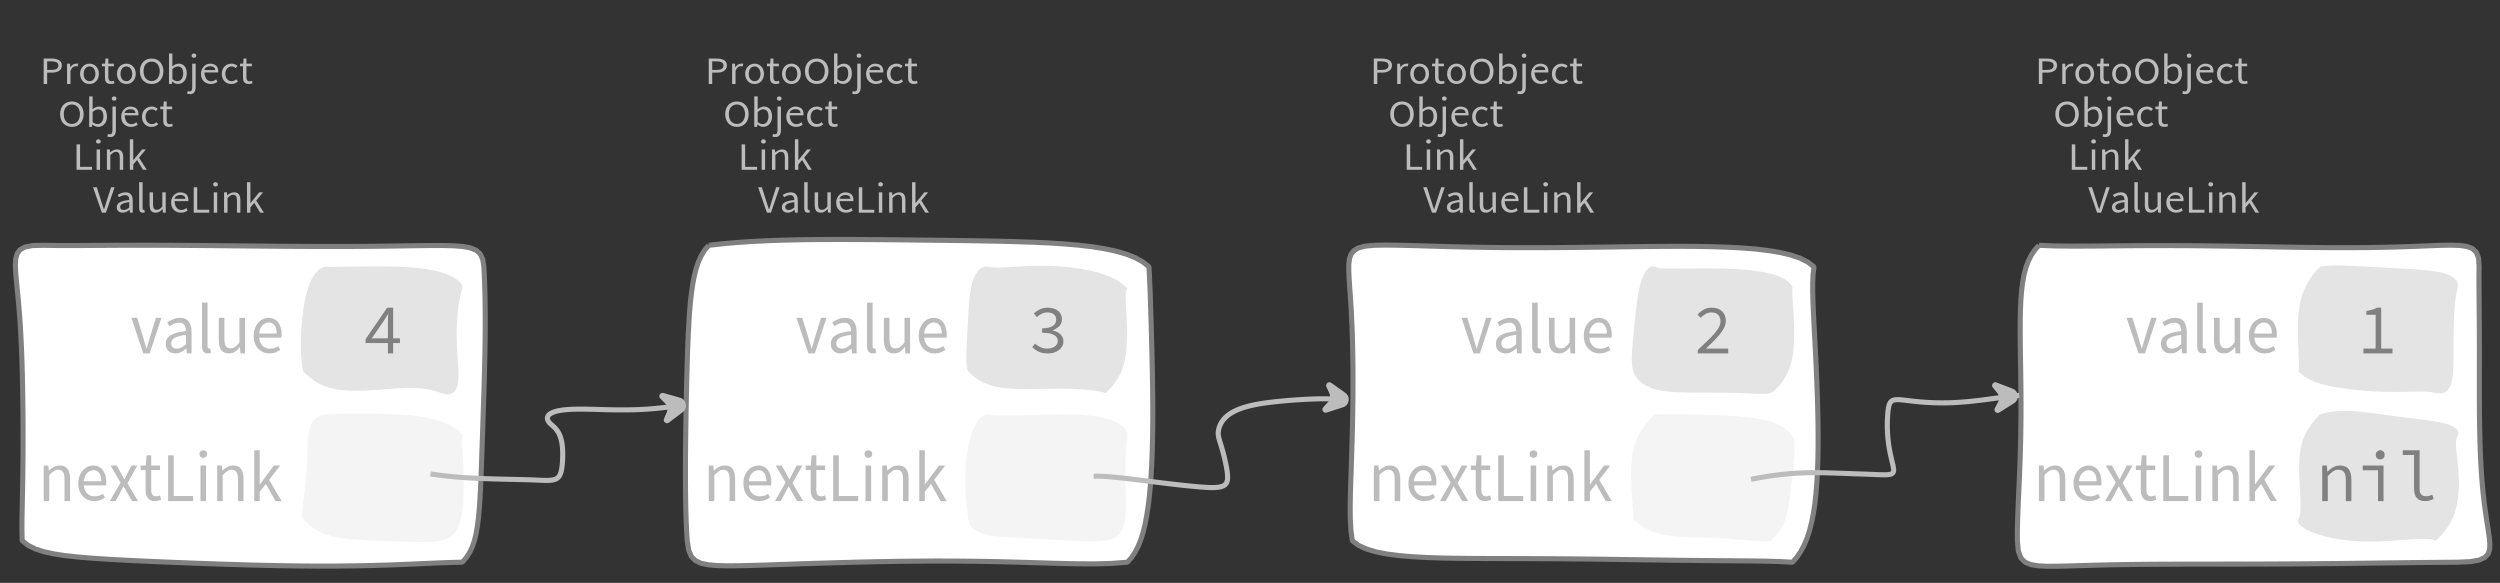 <?xml version="1.0" encoding="UTF-8"?>
<svg xmlns="http://www.w3.org/2000/svg" xmlns:xlink="http://www.w3.org/1999/xlink" width="491.753pt" height="114.649pt" viewBox="0 0 491.753 114.649" version="1.1">
<rect x="0" y="0" width="491.753" height="114.649" fill="#333333" stroke="none"/>
<defs>
<g>
<symbol overflow="visible" id="glyph0-0">
<path style="stroke:none;" d="M 0.953 0 L 0.953 -5.5 L 4.875 -5.5 L 4.875 0 Z M 1.844 -0.484 L 3.953 -0.484 L 3.359 -1.578 L 2.922 -2.438 L 2.891 -2.438 L 2.453 -1.578 Z M 2.891 -3.25 L 2.922 -3.25 L 3.328 -4.016 L 3.875 -5 L 1.938 -5 L 2.484 -4.016 Z M 1.484 -0.922 L 2.531 -2.828 L 1.484 -4.766 Z M 4.312 -0.922 L 4.312 -4.766 L 3.281 -2.828 Z M 4.312 -0.922 "/>
</symbol>
<symbol overflow="visible" id="glyph0-1">
<path style="stroke:none;" d="M 0.734 0 L 0.734 -5 L 2.281 -5 C 2.582 -5 2.859 -4.973 3.109 -4.922 C 3.359 -4.867 3.57 -4.789 3.75 -4.688 C 3.926 -4.582 4.062 -4.445 4.156 -4.281 C 4.258 -4.113 4.312 -3.898 4.312 -3.641 C 4.312 -3.41 4.258 -3.203 4.156 -3.016 C 4.062 -2.836 3.926 -2.691 3.75 -2.578 C 3.57 -2.461 3.363 -2.375 3.125 -2.312 C 2.883 -2.258 2.613 -2.234 2.312 -2.234 L 1.422 -2.234 L 1.422 0 Z M 1.422 -2.766 L 2.234 -2.766 C 2.703 -2.766 3.051 -2.832 3.281 -2.969 C 3.508 -3.113 3.625 -3.336 3.625 -3.641 C 3.625 -3.941 3.504 -4.148 3.266 -4.266 C 3.023 -4.391 2.672 -4.453 2.203 -4.453 L 1.422 -4.453 Z M 1.422 -2.766 "/>
</symbol>
<symbol overflow="visible" id="glyph0-2">
<path style="stroke:none;" d="M 0.672 0 L 0.672 -4 L 1.234 -4 L 1.297 -3.281 L 1.312 -3.281 C 1.445 -3.508 1.613 -3.688 1.812 -3.812 C 2.008 -3.938 2.223 -4 2.453 -4 C 2.609 -4 2.75 -4.004 2.875 -4.016 L 2.75 -3.438 C 2.688 -3.457 2.625 -3.473 2.562 -3.484 C 2.508 -3.492 2.441 -3.5 2.359 -3.5 C 2.191 -3.5 2.016 -3.43 1.828 -3.297 C 1.648 -3.16 1.488 -2.922 1.344 -2.578 L 1.344 0 Z M 0.672 0 "/>
</symbol>
<symbol overflow="visible" id="glyph0-3">
<path style="stroke:none;" d="M 2.234 0 C 1.984 0 1.742 -0.039 1.516 -0.125 C 1.297 -0.219 1.102 -0.348 0.938 -0.516 C 0.77 -0.691 0.633 -0.906 0.531 -1.156 C 0.426 -1.406 0.375 -1.688 0.375 -2 C 0.375 -2.312 0.426 -2.594 0.531 -2.844 C 0.633 -3.094 0.77 -3.301 0.938 -3.469 C 1.102 -3.645 1.297 -3.773 1.516 -3.859 C 1.742 -3.953 1.984 -4 2.234 -4 C 2.484 -4 2.719 -3.953 2.938 -3.859 C 3.156 -3.773 3.348 -3.645 3.516 -3.469 C 3.691 -3.301 3.828 -3.094 3.922 -2.844 C 4.023 -2.594 4.078 -2.312 4.078 -2 C 4.078 -1.688 4.023 -1.406 3.922 -1.156 C 3.828 -0.906 3.691 -0.691 3.516 -0.516 C 3.348 -0.348 3.156 -0.219 2.938 -0.125 C 2.719 -0.039 2.484 0 2.234 0 Z M 2.234 -0.547 C 2.398 -0.547 2.555 -0.582 2.703 -0.656 C 2.848 -0.727 2.969 -0.828 3.062 -0.953 C 3.164 -1.078 3.242 -1.227 3.297 -1.406 C 3.359 -1.582 3.391 -1.781 3.391 -2 C 3.391 -2.207 3.359 -2.398 3.297 -2.578 C 3.242 -2.766 3.164 -2.922 3.062 -3.047 C 2.969 -3.18 2.848 -3.281 2.703 -3.344 C 2.555 -3.414 2.398 -3.453 2.234 -3.453 C 2.055 -3.453 1.895 -3.414 1.75 -3.344 C 1.613 -3.281 1.492 -3.18 1.391 -3.047 C 1.297 -2.922 1.219 -2.766 1.156 -2.578 C 1.102 -2.398 1.078 -2.207 1.078 -2 C 1.078 -1.781 1.102 -1.582 1.156 -1.406 C 1.219 -1.227 1.297 -1.078 1.391 -0.953 C 1.492 -0.828 1.613 -0.727 1.75 -0.656 C 1.895 -0.582 2.055 -0.547 2.234 -0.547 Z M 2.234 -0.547 "/>
</symbol>
<symbol overflow="visible" id="glyph0-4">
<path style="stroke:none;" d="M 1.938 0 C 1.719 0 1.535 -0.031 1.391 -0.094 C 1.242 -0.156 1.125 -0.242 1.031 -0.359 C 0.945 -0.473 0.883 -0.609 0.844 -0.766 C 0.812 -0.93 0.797 -1.109 0.797 -1.297 L 0.797 -3.484 L 0.203 -3.484 L 0.203 -4 L 0.828 -4 L 0.906 -5 L 1.469 -5 L 1.469 -4 L 2.547 -4 L 2.547 -3.484 L 1.469 -3.484 L 1.469 -1.297 C 1.469 -1.055 1.516 -0.867 1.609 -0.734 C 1.703 -0.598 1.863 -0.531 2.094 -0.531 C 2.164 -0.531 2.242 -0.539 2.328 -0.562 C 2.41 -0.582 2.484 -0.609 2.547 -0.641 L 2.672 -0.141 C 2.566 -0.098 2.445 -0.062 2.312 -0.031 C 2.188 -0.008 2.062 0 1.938 0 Z M 1.938 0 "/>
</symbol>
<symbol overflow="visible" id="glyph0-5">
<path style="stroke:none;" d="M 2.734 0 C 2.391 0 2.078 -0.055 1.797 -0.172 C 1.516 -0.297 1.27 -0.461 1.062 -0.672 C 0.863 -0.891 0.707 -1.156 0.594 -1.469 C 0.477 -1.781 0.422 -2.129 0.422 -2.516 C 0.422 -2.898 0.477 -3.242 0.594 -3.547 C 0.707 -3.859 0.863 -4.117 1.062 -4.328 C 1.27 -4.547 1.516 -4.711 1.797 -4.828 C 2.078 -4.941 2.391 -5 2.734 -5 C 3.078 -5 3.391 -4.941 3.672 -4.828 C 3.953 -4.711 4.191 -4.547 4.391 -4.328 C 4.598 -4.117 4.758 -3.859 4.875 -3.547 C 4.988 -3.242 5.047 -2.898 5.047 -2.516 C 5.047 -2.129 4.988 -1.781 4.875 -1.469 C 4.758 -1.156 4.598 -0.891 4.391 -0.672 C 4.191 -0.461 3.953 -0.297 3.672 -0.172 C 3.391 -0.055 3.078 0 2.734 0 Z M 2.734 -0.578 C 2.973 -0.578 3.191 -0.625 3.391 -0.719 C 3.586 -0.812 3.754 -0.941 3.891 -1.109 C 4.023 -1.285 4.129 -1.488 4.203 -1.719 C 4.285 -1.957 4.328 -2.223 4.328 -2.516 C 4.328 -2.805 4.285 -3.066 4.203 -3.297 C 4.129 -3.535 4.023 -3.734 3.891 -3.891 C 3.754 -4.055 3.586 -4.18 3.391 -4.266 C 3.191 -4.359 2.973 -4.406 2.734 -4.406 C 2.492 -4.406 2.273 -4.359 2.078 -4.266 C 1.879 -4.18 1.707 -4.055 1.562 -3.891 C 1.426 -3.734 1.32 -3.535 1.25 -3.297 C 1.176 -3.066 1.141 -2.805 1.141 -2.516 C 1.141 -2.223 1.176 -1.957 1.25 -1.719 C 1.32 -1.488 1.426 -1.285 1.562 -1.109 C 1.707 -0.941 1.879 -0.812 2.078 -0.719 C 2.273 -0.625 2.492 -0.578 2.734 -0.578 Z M 2.734 -0.578 "/>
</symbol>
<symbol overflow="visible" id="glyph0-6">
<path style="stroke:none;" d="M 2.453 0 C 2.266 0 2.066 -0.039 1.859 -0.125 C 1.66 -0.207 1.473 -0.328 1.297 -0.484 L 1.281 -0.484 L 1.219 0 L 0.672 0 L 0.672 -6 L 1.344 -6 L 1.344 -4.266 L 1.328 -3.469 C 1.516 -3.625 1.711 -3.75 1.922 -3.844 C 2.141 -3.945 2.359 -4 2.578 -4 C 2.836 -4 3.066 -3.953 3.266 -3.859 C 3.461 -3.766 3.629 -3.633 3.766 -3.469 C 3.898 -3.301 4 -3.098 4.062 -2.859 C 4.133 -2.617 4.172 -2.352 4.172 -2.062 C 4.172 -1.738 4.125 -1.445 4.031 -1.188 C 3.938 -0.938 3.812 -0.723 3.656 -0.547 C 3.5 -0.367 3.316 -0.234 3.109 -0.141 C 2.898 -0.047 2.68 0 2.453 0 Z M 2.328 -0.547 C 2.492 -0.547 2.645 -0.582 2.781 -0.656 C 2.926 -0.727 3.047 -0.828 3.141 -0.953 C 3.242 -1.078 3.32 -1.234 3.375 -1.422 C 3.438 -1.617 3.469 -1.832 3.469 -2.062 C 3.469 -2.258 3.445 -2.441 3.406 -2.609 C 3.375 -2.785 3.316 -2.938 3.234 -3.062 C 3.148 -3.188 3.039 -3.281 2.906 -3.344 C 2.77 -3.414 2.609 -3.453 2.422 -3.453 C 2.098 -3.453 1.738 -3.281 1.344 -2.938 L 1.344 -0.953 C 1.52 -0.805 1.691 -0.703 1.859 -0.641 C 2.035 -0.578 2.191 -0.547 2.328 -0.547 Z M 2.328 -0.547 "/>
</symbol>
<symbol overflow="visible" id="glyph0-7">
<path style="stroke:none;" d="M 0.266 2 C 0.141 2 0.031 1.988 -0.062 1.969 C -0.164 1.945 -0.254 1.922 -0.328 1.891 L -0.188 1.391 C -0.133 1.41 -0.078 1.426 -0.016 1.438 C 0.047 1.445 0.113 1.453 0.188 1.453 C 0.383 1.453 0.516 1.379 0.578 1.234 C 0.648 1.086 0.688 0.891 0.688 0.641 L 0.688 -4 L 1.359 -4 L 1.359 0.609 C 1.359 1.023 1.273 1.359 1.109 1.609 C 0.941 1.867 0.66 2 0.266 2 Z M 1.031 -5.156 C 0.895 -5.156 0.781 -5.191 0.688 -5.266 C 0.602 -5.348 0.562 -5.453 0.562 -5.578 C 0.562 -5.703 0.602 -5.801 0.688 -5.875 C 0.781 -5.957 0.895 -6 1.031 -6 C 1.156 -6 1.258 -5.957 1.344 -5.875 C 1.438 -5.801 1.484 -5.703 1.484 -5.578 C 1.484 -5.453 1.438 -5.348 1.344 -5.266 C 1.258 -5.191 1.156 -5.156 1.031 -5.156 Z M 1.031 -5.156 "/>
</symbol>
<symbol overflow="visible" id="glyph0-8">
<path style="stroke:none;" d="M 2.297 0 C 2.023 0 1.77 -0.047 1.531 -0.141 C 1.301 -0.234 1.098 -0.363 0.922 -0.531 C 0.754 -0.695 0.617 -0.906 0.516 -1.156 C 0.422 -1.406 0.375 -1.688 0.375 -2 C 0.375 -2.312 0.426 -2.586 0.531 -2.828 C 0.633 -3.078 0.77 -3.285 0.938 -3.453 C 1.102 -3.629 1.289 -3.766 1.5 -3.859 C 1.719 -3.953 1.941 -4 2.172 -4 C 2.422 -4 2.645 -3.961 2.844 -3.891 C 3.051 -3.828 3.223 -3.734 3.359 -3.609 C 3.492 -3.484 3.594 -3.332 3.656 -3.156 C 3.727 -2.977 3.766 -2.781 3.766 -2.562 C 3.766 -2.5 3.766 -2.441 3.766 -2.391 C 3.766 -2.336 3.758 -2.297 3.75 -2.266 L 1.047 -2.266 C 1.078 -1.734 1.207 -1.312 1.438 -1 C 1.676 -0.688 1.988 -0.531 2.375 -0.531 C 2.57 -0.531 2.75 -0.566 2.906 -0.641 C 3.07 -0.711 3.227 -0.805 3.375 -0.922 L 3.609 -0.406 C 3.43 -0.289 3.234 -0.191 3.016 -0.109 C 2.805 -0.035 2.566 0 2.297 0 Z M 1.031 -2.734 L 3.172 -2.734 C 3.172 -2.973 3.082 -3.156 2.906 -3.281 C 2.738 -3.414 2.5 -3.484 2.188 -3.484 C 2.039 -3.484 1.906 -3.469 1.781 -3.438 C 1.656 -3.406 1.539 -3.359 1.438 -3.297 C 1.332 -3.234 1.242 -3.156 1.172 -3.062 C 1.109 -2.969 1.062 -2.859 1.031 -2.734 Z M 1.031 -2.734 "/>
</symbol>
<symbol overflow="visible" id="glyph0-9">
<path style="stroke:none;" d="M 2.25 0 C 1.988 0 1.742 -0.039 1.516 -0.125 C 1.285 -0.219 1.086 -0.348 0.922 -0.516 C 0.754 -0.691 0.617 -0.906 0.516 -1.156 C 0.422 -1.406 0.375 -1.688 0.375 -2 C 0.375 -2.312 0.426 -2.594 0.531 -2.844 C 0.633 -3.094 0.773 -3.301 0.953 -3.469 C 1.129 -3.645 1.332 -3.773 1.562 -3.859 C 1.801 -3.953 2.051 -4 2.312 -4 C 2.57 -4 2.797 -3.953 2.984 -3.859 C 3.172 -3.773 3.332 -3.672 3.469 -3.547 L 3.125 -3.125 C 3.008 -3.227 2.883 -3.305 2.75 -3.359 C 2.625 -3.422 2.484 -3.453 2.328 -3.453 C 2.148 -3.453 1.984 -3.414 1.828 -3.344 C 1.672 -3.281 1.535 -3.18 1.422 -3.047 C 1.316 -2.922 1.234 -2.766 1.172 -2.578 C 1.109 -2.398 1.078 -2.207 1.078 -2 C 1.078 -1.781 1.109 -1.582 1.172 -1.406 C 1.234 -1.227 1.316 -1.078 1.422 -0.953 C 1.523 -0.828 1.656 -0.727 1.812 -0.656 C 1.969 -0.582 2.133 -0.547 2.312 -0.547 C 2.5 -0.547 2.672 -0.582 2.828 -0.656 C 2.984 -0.727 3.125 -0.816 3.25 -0.922 L 3.547 -0.5 C 3.367 -0.344 3.172 -0.219 2.953 -0.125 C 2.734 -0.039 2.5 0 2.25 0 Z M 2.25 0 "/>
</symbol>
<symbol overflow="visible" id="glyph0-10">
<path style="stroke:none;" d="M 0.734 0 L 0.734 -5 L 1.422 -5 L 1.422 -0.578 L 3.781 -0.578 L 3.781 0 Z M 0.734 0 "/>
</symbol>
<symbol overflow="visible" id="glyph0-11">
<path style="stroke:none;" d="M 0.672 0 L 0.672 -4 L 1.344 -4 L 1.344 0 Z M 1.016 -5.156 C 0.891 -5.156 0.781 -5.191 0.688 -5.266 C 0.594 -5.348 0.547 -5.453 0.547 -5.578 C 0.547 -5.703 0.594 -5.801 0.688 -5.875 C 0.781 -5.957 0.891 -6 1.016 -6 C 1.148 -6 1.258 -5.957 1.344 -5.875 C 1.438 -5.801 1.484 -5.703 1.484 -5.578 C 1.484 -5.453 1.438 -5.348 1.344 -5.266 C 1.258 -5.191 1.148 -5.156 1.016 -5.156 Z M 1.016 -5.156 "/>
</symbol>
<symbol overflow="visible" id="glyph0-12">
<path style="stroke:none;" d="M 0.672 0 L 0.672 -4 L 1.234 -4 L 1.297 -3.438 L 1.312 -3.438 C 1.508 -3.594 1.711 -3.723 1.922 -3.828 C 2.129 -3.941 2.375 -4 2.656 -4 C 3.082 -4 3.391 -3.867 3.578 -3.609 C 3.773 -3.359 3.875 -2.984 3.875 -2.484 L 3.875 0 L 3.203 0 L 3.203 -2.453 C 3.203 -2.828 3.141 -3.098 3.016 -3.266 C 2.898 -3.441 2.711 -3.531 2.453 -3.531 C 2.234 -3.531 2.047 -3.473 1.891 -3.359 C 1.734 -3.254 1.551 -3.102 1.344 -2.906 L 1.344 0 Z M 0.672 0 "/>
</symbol>
<symbol overflow="visible" id="glyph0-13">
<path style="stroke:none;" d="M 0.672 0 L 0.672 -6 L 1.344 -6 L 1.344 -1.891 L 1.359 -1.891 L 3.078 -4 L 3.828 -4 L 2.484 -2.391 L 4 0 L 3.266 0 L 2.094 -1.922 L 1.344 -1.047 L 1.344 0 Z M 0.672 0 "/>
</symbol>
<symbol overflow="visible" id="glyph0-14">
<path style="stroke:none;" d="M 1.734 0 L 0 -5 L 0.734 -5 L 1.594 -2.297 C 1.695 -1.992 1.785 -1.711 1.859 -1.453 C 1.93 -1.203 2.02 -0.93 2.125 -0.641 L 2.156 -0.641 C 2.258 -0.93 2.348 -1.203 2.422 -1.453 C 2.492 -1.711 2.578 -1.992 2.672 -2.297 L 3.547 -5 L 4.234 -5 L 2.531 0 Z M 1.734 0 "/>
</symbol>
<symbol overflow="visible" id="glyph0-15">
<path style="stroke:none;" d="M 1.594 0 C 1.258 0 0.977 -0.094 0.75 -0.281 C 0.531 -0.469 0.422 -0.734 0.422 -1.078 C 0.422 -1.492 0.613 -1.812 1 -2.031 C 1.395 -2.25 2.02 -2.406 2.875 -2.5 C 2.875 -2.613 2.863 -2.727 2.844 -2.844 C 2.82 -2.957 2.781 -3.062 2.719 -3.156 C 2.656 -3.25 2.57 -3.32 2.469 -3.375 C 2.363 -3.426 2.227 -3.453 2.062 -3.453 C 1.832 -3.453 1.613 -3.41 1.406 -3.328 C 1.207 -3.242 1.023 -3.148 0.859 -3.047 L 0.594 -3.5 C 0.781 -3.613 1.008 -3.723 1.281 -3.828 C 1.551 -3.941 1.848 -4 2.172 -4 C 2.66 -4 3.016 -3.852 3.234 -3.562 C 3.453 -3.27 3.562 -2.879 3.562 -2.391 L 3.562 0 L 3 0 L 2.953 -0.562 L 2.922 -0.562 C 2.734 -0.406 2.523 -0.27 2.297 -0.156 C 2.078 -0.051 1.844 0 1.594 0 Z M 1.797 -0.531 C 1.984 -0.531 2.16 -0.57 2.328 -0.656 C 2.504 -0.738 2.688 -0.863 2.875 -1.031 L 2.875 -2.078 C 2.539 -2.035 2.258 -1.984 2.031 -1.922 C 1.812 -1.867 1.629 -1.801 1.484 -1.719 C 1.348 -1.645 1.25 -1.555 1.188 -1.453 C 1.125 -1.359 1.094 -1.25 1.094 -1.125 C 1.094 -0.906 1.16 -0.75 1.297 -0.656 C 1.43 -0.57 1.598 -0.531 1.797 -0.531 Z M 1.797 -0.531 "/>
</symbol>
<symbol overflow="visible" id="glyph0-16">
<path style="stroke:none;" d="M 1.391 0 C 1.129 0 0.941 -0.078 0.828 -0.234 C 0.723 -0.391 0.672 -0.613 0.672 -0.906 L 0.672 -6 L 1.344 -6 L 1.344 -0.844 C 1.344 -0.727 1.363 -0.648 1.406 -0.609 C 1.445 -0.566 1.492 -0.547 1.547 -0.547 C 1.566 -0.547 1.582 -0.547 1.594 -0.547 C 1.613 -0.547 1.645 -0.551 1.688 -0.562 L 1.781 -0.062 C 1.738 -0.039 1.688 -0.023 1.625 -0.016 C 1.562 -0.004 1.484 0 1.391 0 Z M 1.391 0 "/>
</symbol>
<symbol overflow="visible" id="glyph0-17">
<path style="stroke:none;" d="M 1.844 0 C 1.414 0 1.102 -0.125 0.906 -0.375 C 0.719 -0.633 0.625 -1.02 0.625 -1.531 L 0.625 -4 L 1.297 -4 L 1.297 -1.609 C 1.297 -1.242 1.352 -0.977 1.469 -0.812 C 1.594 -0.645 1.785 -0.562 2.047 -0.562 C 2.254 -0.562 2.438 -0.613 2.594 -0.719 C 2.758 -0.82 2.938 -0.988 3.125 -1.219 L 3.125 -4 L 3.797 -4 L 3.797 0 L 3.25 0 L 3.188 -0.703 L 3.156 -0.703 C 2.969 -0.492 2.77 -0.32 2.562 -0.188 C 2.363 -0.062 2.125 0 1.844 0 Z M 1.844 0 "/>
</symbol>
<symbol overflow="visible" id="glyph1-0">
<path style="stroke:none;" d="M 1.141 0 L 1.141 -8.797 L 7.703 -8.797 L 7.703 0 Z M 2.609 -0.766 L 6.203 -0.766 L 5.172 -2.531 L 4.453 -3.906 L 4.391 -3.906 L 3.641 -2.531 Z M 4.391 -5.156 L 4.453 -5.156 L 5.125 -6.406 L 6.062 -8 L 2.766 -8 L 3.703 -6.406 Z M 2 -1.453 L 3.781 -4.531 L 2 -7.625 Z M 6.812 -1.453 L 6.812 -7.625 L 5.047 -4.531 Z M 6.812 -1.453 "/>
</symbol>
<symbol overflow="visible" id="glyph1-1">
<path style="stroke:none;" d="M 2.5 0 L 0.156 -7 L 1.297 -7 L 2.516 -3.031 C 2.617 -2.676 2.719 -2.328 2.812 -1.984 C 2.914 -1.648 3.02 -1.312 3.125 -0.969 L 3.172 -0.969 C 3.266 -1.312 3.359 -1.648 3.453 -1.984 C 3.555 -2.328 3.66 -2.676 3.766 -3.031 L 4.984 -7 L 6.062 -7 L 3.766 0 Z M 2.5 0 "/>
</symbol>
<symbol overflow="visible" id="glyph1-2">
<path style="stroke:none;" d="M 2.578 0 C 2.035 0 1.582 -0.16 1.219 -0.484 C 0.863 -0.816 0.688 -1.285 0.688 -1.891 C 0.688 -2.617 1 -3.176 1.625 -3.562 C 2.258 -3.957 3.273 -4.234 4.672 -4.391 C 4.672 -4.598 4.648 -4.801 4.609 -5 C 4.566 -5.195 4.492 -5.375 4.391 -5.531 C 4.297 -5.688 4.16 -5.812 3.984 -5.906 C 3.816 -6 3.598 -6.047 3.328 -6.047 C 2.953 -6.047 2.598 -5.973 2.266 -5.828 C 1.941 -5.68 1.656 -5.52 1.406 -5.344 L 0.969 -6.109 C 1.27 -6.316 1.641 -6.516 2.078 -6.703 C 2.516 -6.898 2.992 -7 3.516 -7 C 4.305 -7 4.879 -6.742 5.234 -6.234 C 5.586 -5.723 5.766 -5.039 5.766 -4.188 L 5.766 0 L 4.859 0 L 4.766 -0.984 L 4.734 -0.984 C 4.422 -0.711 4.086 -0.477 3.734 -0.281 C 3.379 -0.094 2.992 0 2.578 0 Z M 2.906 -0.938 C 3.219 -0.938 3.508 -1.008 3.781 -1.156 C 4.062 -1.301 4.359 -1.523 4.672 -1.828 L 4.672 -3.656 C 4.129 -3.582 3.672 -3.492 3.297 -3.391 C 2.93 -3.297 2.633 -3.18 2.406 -3.047 C 2.176 -2.91 2.008 -2.75 1.906 -2.562 C 1.812 -2.383 1.766 -2.195 1.766 -2 C 1.766 -1.613 1.875 -1.336 2.094 -1.172 C 2.312 -1.016 2.582 -0.938 2.906 -0.938 Z M 2.906 -0.938 "/>
</symbol>
<symbol overflow="visible" id="glyph1-3">
<path style="stroke:none;" d="M 2.25 0 C 1.832 0 1.535 -0.129 1.359 -0.391 C 1.18 -0.648 1.094 -1.023 1.094 -1.516 L 1.094 -10 L 2.188 -10 L 2.188 -1.453 C 2.188 -1.273 2.219 -1.145 2.281 -1.062 C 2.344 -0.988 2.414 -0.953 2.5 -0.953 C 2.531 -0.953 2.562 -0.953 2.594 -0.953 C 2.625 -0.953 2.672 -0.961 2.734 -0.984 L 2.875 -0.109 C 2.801 -0.078 2.719 -0.051 2.625 -0.031 C 2.531 -0.008 2.406 0 2.25 0 Z M 2.25 0 "/>
</symbol>
<symbol overflow="visible" id="glyph1-4">
<path style="stroke:none;" d="M 2.984 0 C 2.297 0 1.789 -0.223 1.469 -0.672 C 1.156 -1.129 1 -1.797 1 -2.672 L 1 -7 L 2.109 -7 L 2.109 -2.828 C 2.109 -2.18 2.203 -1.711 2.391 -1.422 C 2.578 -1.141 2.883 -1 3.312 -1 C 3.656 -1 3.953 -1.086 4.203 -1.266 C 4.461 -1.453 4.75 -1.75 5.062 -2.156 L 5.062 -7 L 6.156 -7 L 6.156 0 L 5.25 0 L 5.156 -1.234 L 5.125 -1.234 C 4.82 -0.859 4.504 -0.555 4.172 -0.328 C 3.836 -0.109 3.441 0 2.984 0 Z M 2.984 0 "/>
</symbol>
<symbol overflow="visible" id="glyph1-5">
<path style="stroke:none;" d="M 3.719 0 C 3.281 0 2.875 -0.078 2.5 -0.234 C 2.125 -0.398 1.797 -0.629 1.516 -0.922 C 1.234 -1.223 1.008 -1.586 0.844 -2.016 C 0.688 -2.453 0.609 -2.945 0.609 -3.5 C 0.609 -4.039 0.691 -4.523 0.859 -4.953 C 1.023 -5.391 1.242 -5.758 1.516 -6.062 C 1.785 -6.363 2.094 -6.594 2.438 -6.75 C 2.781 -6.914 3.141 -7 3.516 -7 C 3.922 -7 4.285 -6.922 4.609 -6.766 C 4.941 -6.617 5.211 -6.398 5.422 -6.109 C 5.641 -5.828 5.805 -5.488 5.922 -5.094 C 6.047 -4.695 6.109 -4.254 6.109 -3.766 C 6.109 -3.629 6.102 -3.504 6.094 -3.391 C 6.094 -3.273 6.082 -3.176 6.062 -3.094 L 1.688 -3.094 C 1.738 -2.426 1.957 -1.898 2.344 -1.516 C 2.727 -1.129 3.234 -0.938 3.859 -0.938 C 4.16 -0.938 4.441 -0.977 4.703 -1.062 C 4.973 -1.145 5.227 -1.266 5.469 -1.422 L 5.844 -0.703 C 5.562 -0.516 5.25 -0.348 4.906 -0.203 C 4.562 -0.066 4.164 0 3.719 0 Z M 1.672 -3.906 L 5.141 -3.906 C 5.141 -4.613 5 -5.148 4.719 -5.516 C 4.445 -5.891 4.055 -6.078 3.547 -6.078 C 3.316 -6.078 3.098 -6.023 2.891 -5.922 C 2.68 -5.828 2.488 -5.688 2.312 -5.5 C 2.145 -5.312 2.004 -5.082 1.891 -4.812 C 1.785 -4.551 1.711 -4.25 1.672 -3.906 Z M 1.672 -3.906 "/>
</symbol>
<symbol overflow="visible" id="glyph1-6">
<path style="stroke:none;" d="M 1.094 0 L 1.094 -7 L 2 -7 L 2.094 -6.016 L 2.125 -6.016 C 2.438 -6.297 2.766 -6.531 3.109 -6.719 C 3.453 -6.906 3.852 -7 4.312 -7 C 4.988 -7 5.484 -6.77 5.797 -6.312 C 6.117 -5.863 6.281 -5.203 6.281 -4.328 L 6.281 0 L 5.188 0 L 5.188 -4.297 C 5.188 -4.953 5.086 -5.426 4.891 -5.719 C 4.691 -6.02 4.379 -6.172 3.953 -6.172 C 3.617 -6.172 3.32 -6.078 3.062 -5.891 C 2.801 -5.711 2.508 -5.445 2.188 -5.094 L 2.188 0 Z M 1.094 0 "/>
</symbol>
<symbol overflow="visible" id="glyph1-7">
<path style="stroke:none;" d="M 0.188 0 L 2.312 -3.656 L 0.344 -7 L 1.531 -7 L 2.406 -5.469 C 2.5 -5.27 2.598 -5.07 2.703 -4.875 C 2.805 -4.676 2.914 -4.484 3.031 -4.297 L 3.094 -4.297 C 3.188 -4.484 3.281 -4.676 3.375 -4.875 C 3.477 -5.07 3.578 -5.27 3.672 -5.469 L 4.469 -7 L 5.609 -7 L 3.656 -3.531 L 5.75 0 L 4.578 0 L 3.625 -1.625 C 3.508 -1.832 3.395 -2.039 3.281 -2.25 C 3.164 -2.469 3.047 -2.676 2.922 -2.875 L 2.859 -2.875 C 2.742 -2.676 2.633 -2.473 2.531 -2.266 C 2.426 -2.055 2.32 -1.844 2.219 -1.625 L 1.328 0 Z M 0.188 0 "/>
</symbol>
<symbol overflow="visible" id="glyph1-8">
<path style="stroke:none;" d="M 3.125 0 C 2.781 0 2.488 -0.055 2.25 -0.172 C 2.02 -0.285 1.832 -0.441 1.688 -0.641 C 1.539 -0.836 1.438 -1.078 1.375 -1.359 C 1.312 -1.648 1.281 -1.961 1.281 -2.297 L 1.281 -6.109 L 0.312 -6.109 L 0.312 -7 L 1.328 -7 L 1.469 -9 L 2.391 -9 L 2.391 -7 L 4.125 -7 L 4.125 -6.109 L 2.391 -6.109 L 2.391 -2.281 C 2.391 -1.852 2.461 -1.52 2.609 -1.281 C 2.754 -1.051 3.016 -0.938 3.391 -0.938 C 3.504 -0.938 3.625 -0.957 3.75 -1 C 3.883 -1.039 4.008 -1.082 4.125 -1.125 L 4.328 -0.25 C 4.148 -0.188 3.957 -0.129 3.75 -0.078 C 3.539 -0.023 3.332 0 3.125 0 Z M 3.125 0 "/>
</symbol>
<symbol overflow="visible" id="glyph1-9">
<path style="stroke:none;" d="M 1.203 0 L 1.203 -9 L 2.312 -9 L 2.312 -1 L 6.125 -1 L 6.125 0 Z M 1.203 0 "/>
</symbol>
<symbol overflow="visible" id="glyph1-10">
<path style="stroke:none;" d="M 1.094 0 L 1.094 -7 L 2.188 -7 L 2.188 0 Z M 1.656 -8.516 C 1.438 -8.516 1.254 -8.582 1.109 -8.719 C 0.961 -8.863 0.891 -9.047 0.891 -9.266 C 0.891 -9.484 0.961 -9.66 1.109 -9.797 C 1.254 -9.93 1.438 -10 1.656 -10 C 1.863 -10 2.039 -9.93 2.188 -9.797 C 2.332 -9.66 2.406 -9.484 2.406 -9.266 C 2.406 -9.047 2.332 -8.863 2.188 -8.719 C 2.039 -8.582 1.863 -8.516 1.656 -8.516 Z M 1.656 -8.516 "/>
</symbol>
<symbol overflow="visible" id="glyph1-11">
<path style="stroke:none;" d="M 1.094 0 L 1.094 -10 L 2.172 -10 L 2.172 -3.312 L 2.219 -3.312 L 4.969 -7 L 6.188 -7 L 4.016 -4.188 L 6.484 0 L 5.281 0 L 3.391 -3.375 L 2.172 -1.844 L 2.172 0 Z M 1.094 0 "/>
</symbol>
<symbol overflow="visible" id="glyph2-0">
<path style="stroke:none;" d="M 1 0 L 1 -8.797 L 7.125 -8.797 L 7.125 0 Z M 2.406 -0.766 L 5.672 -0.766 L 4.75 -2.531 L 4.094 -3.906 L 4.031 -3.906 L 3.344 -2.531 Z M 1.859 -1.453 L 3.484 -4.531 L 1.859 -7.625 Z M 4.031 -5.156 L 4.094 -5.156 L 4.703 -6.406 L 5.547 -8 L 2.562 -8 L 3.406 -6.406 Z M 4.547 -4.516 L 6.25 -1.453 L 6.25 -7.625 Z M 4.547 -4.516 "/>
</symbol>
<symbol overflow="visible" id="glyph2-1">
<path style="stroke:none;" d="M 4.906 0 L 4.906 -2.031 L 0.516 -2.031 L 0.516 -2.812 L 4.766 -9 L 5.938 -9 L 5.938 -2.969 L 7.266 -2.969 L 7.266 -2.031 L 5.938 -2.031 L 5.938 0 Z M 1.734 -2.969 L 4.906 -2.969 L 4.906 -5.984 C 4.914 -6.242 4.922 -6.531 4.922 -6.844 C 4.93 -7.156 4.945 -7.441 4.969 -7.703 L 4.906 -7.703 C 4.77 -7.473 4.625 -7.238 4.469 -7 C 4.32 -6.758 4.176 -6.523 4.031 -6.297 Z M 1.734 -2.969 "/>
</symbol>
<symbol overflow="visible" id="glyph2-2">
<path style="stroke:none;" d="M 3.828 0 C 3.086 0 2.469 -0.125 1.969 -0.375 C 1.469 -0.633 1.066 -0.922 0.766 -1.234 L 1.312 -1.922 C 1.602 -1.672 1.945 -1.445 2.344 -1.25 C 2.738 -1.051 3.211 -0.953 3.766 -0.953 C 4.055 -0.953 4.32 -0.988 4.562 -1.062 C 4.812 -1.133 5.023 -1.234 5.203 -1.359 C 5.391 -1.492 5.535 -1.648 5.641 -1.828 C 5.742 -2.004 5.797 -2.211 5.797 -2.453 C 5.797 -2.68 5.738 -2.895 5.625 -3.094 C 5.52 -3.289 5.344 -3.461 5.094 -3.609 C 4.844 -3.766 4.52 -3.879 4.125 -3.953 C 3.738 -4.023 3.266 -4.062 2.703 -4.062 L 2.703 -4.938 C 3.211 -4.938 3.641 -4.977 3.984 -5.062 C 4.336 -5.156 4.625 -5.273 4.844 -5.422 C 5.07 -5.566 5.234 -5.742 5.328 -5.953 C 5.43 -6.172 5.484 -6.395 5.484 -6.625 C 5.484 -7.082 5.328 -7.438 5.016 -7.688 C 4.703 -7.938 4.285 -8.062 3.766 -8.062 C 3.359 -8.062 2.977 -7.973 2.625 -7.797 C 2.27 -7.629 1.953 -7.41 1.672 -7.141 L 1.078 -7.875 C 1.43 -8.195 1.832 -8.461 2.281 -8.672 C 2.738 -8.891 3.242 -9 3.797 -9 C 4.191 -9 4.562 -8.945 4.906 -8.844 C 5.25 -8.75 5.547 -8.602 5.797 -8.406 C 6.055 -8.219 6.254 -7.977 6.391 -7.688 C 6.535 -7.406 6.609 -7.082 6.609 -6.719 C 6.609 -6.176 6.438 -5.727 6.094 -5.375 C 5.758 -5.02 5.328 -4.75 4.797 -4.562 L 4.797 -4.516 C 5.078 -4.453 5.344 -4.359 5.594 -4.234 C 5.852 -4.117 6.082 -3.973 6.281 -3.797 C 6.477 -3.617 6.629 -3.41 6.734 -3.172 C 6.848 -2.941 6.906 -2.68 6.906 -2.391 C 6.906 -2.023 6.82 -1.691 6.656 -1.391 C 6.5 -1.098 6.281 -0.848 6 -0.641 C 5.719 -0.43 5.391 -0.27 5.016 -0.156 C 4.648 -0.051 4.254 0 3.828 0 Z M 3.828 0 "/>
</symbol>
<symbol overflow="visible" id="glyph2-3">
<path style="stroke:none;" d="M 1.312 0 L 1.312 -0.953 L 3.719 -0.953 L 3.719 -7.594 L 1.891 -7.594 L 1.891 -8.344 C 2.348 -8.426 2.742 -8.516 3.078 -8.609 C 3.422 -8.711 3.727 -8.844 4 -9 L 4.812 -9 L 4.812 -0.953 L 7.031 -0.953 L 7.031 0 Z M 1.312 0 "/>
</symbol>
<symbol overflow="visible" id="glyph2-4">
<path style="stroke:none;" d="M 1.234 0 L 1.234 -7 L 2.141 -7 L 2.234 -5.828 L 2.297 -5.828 C 2.629 -6.16 2.988 -6.438 3.375 -6.656 C 3.77 -6.883 4.223 -7 4.734 -7 C 5.504 -7 6.066 -6.766 6.422 -6.297 C 6.785 -5.836 6.969 -5.156 6.969 -4.25 L 6.969 0 L 5.875 0 L 5.875 -4.219 C 5.875 -4.875 5.758 -5.363 5.531 -5.688 C 5.301 -6.008 4.922 -6.172 4.391 -6.172 C 4.191 -6.172 4.008 -6.145 3.844 -6.094 C 3.676 -6.039 3.516 -5.957 3.359 -5.844 C 3.203 -5.738 3.035 -5.609 2.859 -5.453 C 2.691 -5.305 2.516 -5.125 2.328 -4.906 L 2.328 0 Z M 1.234 0 "/>
</symbol>
<symbol overflow="visible" id="glyph2-5">
<path style="stroke:none;" d="M 4.219 0 L 4.219 -6.062 L 1.203 -6.062 L 1.203 -7 L 5.297 -7 L 5.297 0 Z M 4.641 -8.203 C 4.391 -8.203 4.18 -8.281 4.016 -8.438 C 3.848 -8.602 3.766 -8.82 3.766 -9.094 C 3.766 -9.363 3.848 -9.582 4.016 -9.75 C 4.18 -9.914 4.391 -10 4.641 -10 C 4.891 -10 5.098 -9.914 5.266 -9.75 C 5.43 -9.582 5.516 -9.363 5.516 -9.094 C 5.516 -8.82 5.43 -8.602 5.266 -8.438 C 5.098 -8.281 4.891 -8.203 4.641 -8.203 Z M 4.641 -8.203 "/>
</symbol>
<symbol overflow="visible" id="glyph2-6">
<path style="stroke:none;" d="M 5.422 0 C 4.734 0 4.207 -0.203 3.844 -0.609 C 3.477 -1.016 3.297 -1.617 3.297 -2.422 L 3.297 -9.062 L 1.078 -9.062 L 1.078 -10 L 4.391 -10 L 4.391 -2.344 C 4.391 -1.852 4.504 -1.5 4.734 -1.281 C 4.961 -1.062 5.273 -0.953 5.672 -0.953 C 6.047 -0.953 6.445 -1.051 6.875 -1.25 L 7.156 -0.406 C 6.852 -0.281 6.578 -0.18 6.328 -0.109 C 6.078 -0.035 5.773 0 5.422 0 Z M 5.422 0 "/>
</symbol>
<symbol overflow="visible" id="glyph2-7">
<path style="stroke:none;" d="M 0.969 0 L 0.969 -0.688 C 1.688 -1.352 2.32 -1.953 2.875 -2.484 C 3.438 -3.016 3.906 -3.504 4.281 -3.953 C 4.656 -4.398 4.941 -4.816 5.141 -5.203 C 5.336 -5.586 5.438 -5.969 5.438 -6.344 C 5.438 -6.844 5.285 -7.254 4.984 -7.578 C 4.68 -7.898 4.211 -8.062 3.578 -8.062 C 3.18 -8.062 2.812 -7.957 2.469 -7.75 C 2.125 -7.551 1.816 -7.301 1.547 -7 L 0.922 -7.641 C 1.305 -8.055 1.719 -8.383 2.156 -8.625 C 2.594 -8.875 3.113 -9 3.719 -9 C 4.145 -9 4.531 -8.938 4.875 -8.812 C 5.219 -8.688 5.508 -8.508 5.75 -8.281 C 5.988 -8.062 6.172 -7.789 6.297 -7.469 C 6.422 -7.156 6.484 -6.805 6.484 -6.422 C 6.484 -6.004 6.391 -5.586 6.203 -5.172 C 6.016 -4.754 5.742 -4.32 5.391 -3.875 C 5.047 -3.438 4.633 -2.973 4.156 -2.484 C 3.676 -2.004 3.148 -1.492 2.578 -0.953 C 2.836 -0.953 3.098 -0.953 3.359 -0.953 C 3.629 -0.953 3.895 -0.953 4.156 -0.953 L 6.953 -0.953 L 6.953 0 Z M 0.969 0 "/>
</symbol>
</g>
</defs>
<g id="surface7589">
<g style="fill:rgb(74.096%,73.705%,73.705%);fill-opacity:1;">
  <use xlink:href="#glyph0-1" x="7.854" y="16.52"/>
  <use xlink:href="#glyph0-2" x="12.518" y="16.52"/>
  <use xlink:href="#glyph0-3" x="15.377" y="16.52"/>
  <use xlink:href="#glyph0-4" x="19.844" y="16.52"/>
  <use xlink:href="#glyph0-3" x="22.629" y="16.52"/>
  <use xlink:href="#glyph0-5" x="27.095" y="16.52"/>
  <use xlink:href="#glyph0-6" x="32.567" y="16.52"/>
  <use xlink:href="#glyph0-7" x="37.124" y="16.52"/>
  <use xlink:href="#glyph0-8" x="39.159" y="16.52"/>
  <use xlink:href="#glyph0-9" x="43.246" y="16.52"/>
  <use xlink:href="#glyph0-4" x="47.004" y="16.52"/>
</g>
<g style="fill:rgb(74.096%,73.705%,73.705%);fill-opacity:1;">
  <use xlink:href="#glyph0-5" x="11.403" y="24.958"/>
  <use xlink:href="#glyph0-6" x="16.875" y="24.958"/>
  <use xlink:href="#glyph0-7" x="21.432" y="24.958"/>
  <use xlink:href="#glyph0-8" x="23.467" y="24.958"/>
  <use xlink:href="#glyph0-9" x="27.554" y="24.958"/>
  <use xlink:href="#glyph0-4" x="31.312" y="24.958"/>
</g>
<g style="fill:rgb(74.096%,73.705%,73.705%);fill-opacity:1;">
  <use xlink:href="#glyph0-10" x="14.326" y="33.396"/>
  <use xlink:href="#glyph0-11" x="18.331" y="33.396"/>
  <use xlink:href="#glyph0-12" x="20.358" y="33.396"/>
  <use xlink:href="#glyph0-13" x="24.865" y="33.396"/>
</g>
<g style="fill:rgb(74.096%,73.705%,73.705%);fill-opacity:1;">
  <use xlink:href="#glyph0-14" x="18.304" y="41.834"/>
  <use xlink:href="#glyph0-15" x="22.547" y="41.834"/>
  <use xlink:href="#glyph0-16" x="26.701" y="41.834"/>
  <use xlink:href="#glyph0-17" x="28.802" y="41.834"/>
  <use xlink:href="#glyph0-8" x="33.285" y="41.834"/>
  <use xlink:href="#glyph0-10" x="37.372" y="41.834"/>
  <use xlink:href="#glyph0-11" x="41.377" y="41.834"/>
  <use xlink:href="#glyph0-12" x="43.404" y="41.834"/>
  <use xlink:href="#glyph0-13" x="47.912" y="41.834"/>
</g>
<path style="fill-rule:evenodd;fill:rgb(100%,100%,100%);fill-opacity:1;stroke-width:1;stroke-linecap:butt;stroke-linejoin:bevel;stroke:rgb(50.049%,50.049%,50.049%);stroke-opacity:1;stroke-miterlimit:10;" d="M -41.176 -31.167 L -43.34 -31.12 L -44.832 -30.835 L -45.805 -30.316 L -46.379 -29.562 L -46.664 -28.581 L -46.746 -27.374 L -46.691 -25.948 L -46.555 -24.316 L -46.375 -22.491 L -46.18 -20.484 L -45.988 -18.312 L -45.816 -15.991 L -45.672 -13.55 L -45.547 -11.007 L -45.449 -8.378 L -45.375 -5.694 L -45.316 -2.976 L -45.277 -0.241 L -45.25 2.485 L -45.234 5.192 L -45.234 7.864 L -45.246 10.481 L -45.269 13.04 L -45.305 15.532 L -45.352 17.95 L -45.402 20.302 L -45.445 22.579 L -45.457 24.786 L -45.41 26.931 L -44.266 27.837 L -42.855 28.544 L -41.168 29.095 L -39.199 29.524 L -36.957 29.868 L -34.461 30.141 L -31.742 30.372 L -28.82 30.567 L -25.727 30.739 L -22.488 30.899 L -19.137 31.048 L -15.699 31.192 L -12.195 31.329 L -8.644 31.458 L -5.062 31.579 L -1.469 31.688 L 2.129 31.782 L 5.719 31.856 L 9.293 31.907 L 12.844 31.931 L 16.363 31.923 L 19.844 31.884 L 23.266 31.813 L 26.613 31.716 L 29.867 31.591 L 32.992 31.458 L 35.949 31.325 L 38.699 31.22 L 41.176 31.165 L 41.969 30.247 L 42.621 29.231 L 43.145 28.102 L 43.566 26.852 L 43.895 25.474 L 44.156 23.966 L 44.356 22.325 L 44.516 20.559 L 44.645 18.677 L 44.75 16.681 L 44.84 14.575 L 44.926 12.38 L 45.004 10.095 L 45.086 7.735 L 45.168 5.309 L 45.25 2.833 L 45.332 0.309 L 45.414 -2.241 L 45.488 -4.808 L 45.555 -7.374 L 45.613 -9.929 L 45.652 -12.448 L 45.676 -14.917 L 45.676 -17.308 L 45.656 -19.589 L 45.617 -21.734 L 45.559 -23.706 L 45.484 -25.456 L 45.41 -26.933 L 45.188 -28.433 L 44.688 -29.487 L 43.887 -30.202 L 42.758 -30.663 L 41.301 -30.933 L 39.508 -31.077 L 37.395 -31.128 L 34.977 -31.128 L 32.277 -31.097 L 29.316 -31.05 L 26.133 -31.007 L 22.746 -30.968 L 19.191 -30.944 L 15.496 -30.937 L 11.691 -30.944 L 7.801 -30.964 L 3.848 -30.991 L -0.144 -31.03 L -4.16 -31.069 L -8.176 -31.112 L -12.176 -31.144 L -16.144 -31.171 L -20.066 -31.183 L -23.922 -31.183 L -27.684 -31.167 L -31.324 -31.144 L -34.816 -31.124 L -38.113 -31.124 L -41.176 -31.167 " transform="matrix(1,0,0,1,49.769,79.421)"/>
<g style="fill:rgb(74.096%,73.705%,73.705%);fill-opacity:1;">
  <use xlink:href="#glyph1-1" x="25.689" y="69.518"/>
  <use xlink:href="#glyph1-2" x="31.915" y="69.518"/>
  <use xlink:href="#glyph1-3" x="38.635" y="69.518"/>
  <use xlink:href="#glyph1-4" x="42.035" y="69.518"/>
  <use xlink:href="#glyph1-5" x="49.289" y="69.518"/>
</g>
<path style=" stroke:none;fill-rule:evenodd;fill:rgb(74.096%,73.705%,73.705%);fill-opacity:0.4;" d="M 63.867 52.488 L 63.359 52.609 L 62.84 52.938 L 62.336 53.41 L 61.871 53.988 L 61.449 54.648 L 61.074 55.383 L 60.746 56.188 L 60.453 57.07 L 60.195 58.035 L 59.969 59.086 L 59.766 60.23 L 59.59 61.461 L 59.438 62.773 L 59.316 64.152 L 59.23 65.578 L 59.184 67.016 L 59.184 68.438 L 59.23 69.801 L 59.328 71.055 L 59.469 72.16 L 59.633 73.066 L 60.637 74 L 61.656 74.785 L 62.719 75.43 L 63.84 75.941 L 65.031 76.324 L 66.293 76.598 L 67.629 76.766 L 69.027 76.852 L 70.477 76.863 L 71.961 76.82 L 73.469 76.734 L 74.98 76.629 L 76.477 76.516 L 77.945 76.41 L 79.371 76.336 L 80.738 76.305 L 82.047 76.332 L 83.289 76.434 L 84.473 76.621 L 85.605 76.906 L 86.707 77.301 L 87.863 77.598 L 88.727 77.488 L 89.348 77.082 L 89.77 76.465 L 90.027 75.684 L 90.16 74.781 L 90.195 73.777 L 90.168 72.691 L 90.098 71.527 L 90.008 70.289 L 89.926 68.984 L 89.859 67.617 L 89.828 66.207 L 89.84 64.762 L 89.895 63.316 L 90 61.895 L 90.152 60.535 L 90.34 59.289 L 90.547 58.199 L 90.758 57.328 L 90.945 56.723 L 90.938 56.246 L 90.648 55.727 L 90.129 55.199 L 89.418 54.691 L 88.535 54.215 L 87.492 53.785 L 86.297 53.414 L 84.945 53.105 L 83.449 52.855 L 81.816 52.668 L 80.055 52.535 L 78.188 52.453 L 76.246 52.41 L 74.266 52.398 L 72.293 52.406 L 70.383 52.43 L 68.59 52.453 L 66.977 52.477 L 65.613 52.488 L 64.559 52.492 L 63.867 52.488 "/>
<g style="fill:rgb(50.049%,50.049%,50.049%);fill-opacity:1;">
  <use xlink:href="#glyph2-1" x="71.394" y="69.518"/>
</g>
<g style="fill:rgb(74.096%,73.705%,73.705%);fill-opacity:1;">
  <use xlink:href="#glyph1-6" x="7.502" y="98.567"/>
  <use xlink:href="#glyph1-5" x="14.795" y="98.567"/>
  <use xlink:href="#glyph1-7" x="21.409" y="98.567"/>
  <use xlink:href="#glyph1-8" x="27.355" y="98.567"/>
  <use xlink:href="#glyph1-9" x="31.862" y="98.567"/>
  <use xlink:href="#glyph1-10" x="38.342" y="98.567"/>
  <use xlink:href="#glyph1-6" x="41.622" y="98.567"/>
  <use xlink:href="#glyph1-11" x="48.915" y="98.567"/>
</g>
<path style=" stroke:none;fill-rule:evenodd;fill:rgb(90.127%,89.638%,89.638%);fill-opacity:0.4;" d="M 63.867 81.539 L 62.996 81.75 L 62.281 82.145 L 61.719 82.676 L 61.285 83.316 L 60.973 84.055 L 60.758 84.871 L 60.617 85.77 L 60.531 86.754 L 60.484 87.816 L 60.449 88.969 L 60.414 90.207 L 60.359 91.523 L 60.277 92.91 L 60.16 94.352 L 60.008 95.812 L 59.836 97.266 L 59.656 98.652 L 59.5 99.914 L 59.406 100.977 L 59.426 101.746 L 59.633 102.117 L 60.605 103.035 L 61.539 103.785 L 62.48 104.395 L 63.457 104.879 L 64.496 105.262 L 65.617 105.559 L 66.82 105.785 L 68.113 105.961 L 69.492 106.094 L 70.945 106.199 L 72.457 106.285 L 74.02 106.355 L 75.605 106.422 L 77.195 106.48 L 78.77 106.535 L 80.301 106.582 L 81.777 106.613 L 83.168 106.617 L 84.465 106.59 L 85.648 106.508 L 86.711 106.352 L 87.773 106.035 L 88.609 105.578 L 89.266 105.012 L 89.773 104.348 L 90.168 103.602 L 90.477 102.77 L 90.711 101.859 L 90.891 100.867 L 91.023 99.789 L 91.117 98.629 L 91.18 97.387 L 91.207 96.074 L 91.211 94.699 L 91.188 93.289 L 91.141 91.863 L 91.074 90.465 L 91.004 89.133 L 90.934 87.93 L 90.887 86.914 L 90.879 86.168 L 90.945 85.773 L 90.902 85.504 L 90.594 85.102 L 90.078 84.629 L 89.391 84.129 L 88.551 83.637 L 87.566 83.176 L 86.445 82.762 L 85.188 82.406 L 83.793 82.109 L 82.27 81.871 L 80.625 81.691 L 78.879 81.559 L 77.043 81.469 L 75.156 81.41 L 73.246 81.379 L 71.359 81.363 L 69.539 81.363 L 67.836 81.379 L 66.293 81.406 L 64.957 81.457 L 63.867 81.539 "/>
<g style="fill:rgb(74.096%,73.705%,73.705%);fill-opacity:1;">
  <use xlink:href="#glyph0-1" x="138.674" y="16.52"/>
  <use xlink:href="#glyph0-2" x="143.338" y="16.52"/>
  <use xlink:href="#glyph0-3" x="146.198" y="16.52"/>
  <use xlink:href="#glyph0-4" x="150.664" y="16.52"/>
  <use xlink:href="#glyph0-3" x="153.449" y="16.52"/>
  <use xlink:href="#glyph0-5" x="157.916" y="16.52"/>
  <use xlink:href="#glyph0-6" x="163.387" y="16.52"/>
  <use xlink:href="#glyph0-7" x="167.944" y="16.52"/>
  <use xlink:href="#glyph0-8" x="169.98" y="16.52"/>
  <use xlink:href="#glyph0-9" x="174.067" y="16.52"/>
  <use xlink:href="#glyph0-4" x="177.824" y="16.52"/>
</g>
<g style="fill:rgb(74.096%,73.705%,73.705%);fill-opacity:1;">
  <use xlink:href="#glyph0-5" x="142.223" y="24.958"/>
  <use xlink:href="#glyph0-6" x="147.695" y="24.958"/>
  <use xlink:href="#glyph0-7" x="152.252" y="24.958"/>
  <use xlink:href="#glyph0-8" x="154.287" y="24.958"/>
  <use xlink:href="#glyph0-9" x="158.375" y="24.958"/>
  <use xlink:href="#glyph0-4" x="162.132" y="24.958"/>
</g>
<g style="fill:rgb(74.096%,73.705%,73.705%);fill-opacity:1;">
  <use xlink:href="#glyph0-10" x="145.146" y="33.396"/>
  <use xlink:href="#glyph0-11" x="149.151" y="33.396"/>
  <use xlink:href="#glyph0-12" x="151.178" y="33.396"/>
  <use xlink:href="#glyph0-13" x="155.686" y="33.396"/>
</g>
<g style="fill:rgb(74.096%,73.705%,73.705%);fill-opacity:1;">
  <use xlink:href="#glyph0-14" x="149.124" y="41.834"/>
  <use xlink:href="#glyph0-15" x="153.368" y="41.834"/>
  <use xlink:href="#glyph0-16" x="157.521" y="41.834"/>
  <use xlink:href="#glyph0-17" x="159.622" y="41.834"/>
  <use xlink:href="#glyph0-8" x="164.105" y="41.834"/>
  <use xlink:href="#glyph0-10" x="168.192" y="41.834"/>
  <use xlink:href="#glyph0-11" x="172.197" y="41.834"/>
  <use xlink:href="#glyph0-12" x="174.224" y="41.834"/>
  <use xlink:href="#glyph0-13" x="178.732" y="41.834"/>
</g>
<path style="fill-rule:evenodd;fill:rgb(100%,100%,100%);fill-opacity:1;stroke-width:1;stroke-linecap:butt;stroke-linejoin:bevel;stroke:rgb(50.049%,50.049%,50.049%);stroke-opacity:1;stroke-miterlimit:10;" d="M -41.176 -31.167 L -41.977 -30.226 L -42.648 -29.144 L -43.203 -27.921 L -43.66 -26.562 L -44.035 -25.073 L -44.34 -23.456 L -44.59 -21.718 L -44.793 -19.874 L -44.957 -17.925 L -45.09 -15.882 L -45.203 -13.757 L -45.297 -11.562 L -45.379 -9.3 L -45.445 -6.987 L -45.508 -4.632 L -45.562 -2.241 L -45.613 0.173 L -45.656 2.599 L -45.695 5.032 L -45.727 7.462 L -45.75 9.872 L -45.762 12.259 L -45.762 14.602 L -45.75 16.895 L -45.723 19.118 L -45.676 21.259 L -45.609 23.286 L -45.523 25.188 L -45.41 26.931 L -45.133 28.778 L -44.602 30.04 L -43.785 30.868 L -42.656 31.388 L -41.215 31.684 L -39.461 31.833 L -37.41 31.88 L -35.07 31.856 L -32.461 31.794 L -29.605 31.704 L -26.523 31.599 L -23.234 31.485 L -19.766 31.372 L -16.133 31.263 L -12.359 31.161 L -8.473 31.071 L -4.496 31.001 L -0.453 30.954 L 3.633 30.934 L 7.73 30.946 L 11.816 30.989 L 15.855 31.063 L 19.828 31.165 L 23.707 31.278 L 27.465 31.391 L 31.09 31.474 L 34.574 31.497 L 37.93 31.411 L 41.176 31.165 L 41.988 30.239 L 42.684 29.2 L 43.285 28.04 L 43.801 26.751 L 44.246 25.329 L 44.629 23.778 L 44.957 22.099 L 45.238 20.298 L 45.473 18.384 L 45.668 16.368 L 45.824 14.263 L 45.949 12.075 L 46.043 9.817 L 46.109 7.505 L 46.148 5.145 L 46.168 2.751 L 46.164 0.337 L 46.145 -2.089 L 46.109 -4.515 L 46.063 -6.937 L 46.012 -9.339 L 45.953 -11.714 L 45.887 -14.058 L 45.824 -16.359 L 45.754 -18.612 L 45.684 -20.804 L 45.605 -22.929 L 45.516 -24.976 L 45.41 -26.933 L 44.234 -27.886 L 42.758 -28.714 L 41 -29.413 L 38.984 -30.003 L 36.73 -30.487 L 34.258 -30.882 L 31.586 -31.194 L 28.738 -31.441 L 25.738 -31.632 L 22.598 -31.776 L 19.336 -31.886 L 15.977 -31.972 L 12.531 -32.038 L 9.016 -32.093 L 5.445 -32.14 L 1.836 -32.183 L -1.797 -32.222 L -5.441 -32.261 L -9.078 -32.292 L -12.695 -32.312 L -16.277 -32.316 L -19.801 -32.304 L -23.254 -32.261 L -26.609 -32.183 L -29.852 -32.066 L -32.953 -31.909 L -35.891 -31.702 L -38.641 -31.456 L -41.176 -31.167 " transform="matrix(1,0,0,1,180.59,79.421)"/>
<g style="fill:rgb(74.096%,73.705%,73.705%);fill-opacity:1;">
  <use xlink:href="#glyph1-1" x="156.509" y="69.518"/>
  <use xlink:href="#glyph1-2" x="162.736" y="69.518"/>
  <use xlink:href="#glyph1-3" x="169.456" y="69.518"/>
  <use xlink:href="#glyph1-4" x="172.856" y="69.518"/>
  <use xlink:href="#glyph1-5" x="180.109" y="69.518"/>
</g>
<path style=" stroke:none;fill-rule:evenodd;fill:rgb(74.096%,73.705%,73.705%);fill-opacity:0.4;" d="M 194.688 52.488 L 193.82 52.434 L 193.094 52.68 L 192.492 53.152 L 192.004 53.785 L 191.613 54.539 L 191.305 55.383 L 191.066 56.301 L 190.883 57.285 L 190.742 58.328 L 190.637 59.438 L 190.551 60.613 L 190.477 61.855 L 190.402 63.16 L 190.328 64.527 L 190.246 65.941 L 190.168 67.371 L 190.102 68.789 L 190.062 70.141 L 190.078 71.359 L 190.191 72.371 L 190.453 73.066 L 191.461 73.977 L 192.477 74.703 L 193.516 75.277 L 194.594 75.711 L 195.715 76.031 L 196.887 76.258 L 198.117 76.402 L 199.406 76.488 L 200.75 76.523 L 202.145 76.527 L 203.59 76.512 L 205.07 76.488 L 206.578 76.469 L 208.102 76.457 L 209.621 76.469 L 211.121 76.508 L 212.582 76.578 L 213.98 76.691 L 215.289 76.844 L 216.48 77.047 L 217.527 77.301 L 218.449 76.336 L 219.207 75.426 L 219.828 74.531 L 220.336 73.617 L 220.738 72.668 L 221.055 71.664 L 221.297 70.605 L 221.473 69.492 L 221.594 68.324 L 221.664 67.117 L 221.691 65.883 L 221.684 64.645 L 221.648 63.414 L 221.59 62.223 L 221.523 61.09 L 221.461 60.039 L 221.414 59.094 L 221.398 58.27 L 221.434 57.594 L 221.547 57.074 L 221.766 56.723 L 220.727 55.82 L 219.637 55.094 L 218.492 54.508 L 217.297 54.027 L 216.055 53.629 L 214.766 53.297 L 213.43 53.02 L 212.059 52.789 L 210.648 52.602 L 209.211 52.457 L 207.746 52.352 L 206.27 52.289 L 204.785 52.266 L 203.309 52.285 L 201.855 52.336 L 200.438 52.41 L 199.078 52.5 L 197.793 52.582 L 196.617 52.633 L 195.57 52.613 L 194.688 52.488 "/>
<g style="fill:rgb(50.049%,50.049%,50.049%);fill-opacity:1;">
  <use xlink:href="#glyph2-2" x="202.275" y="69.518"/>
</g>
<g style="fill:rgb(74.096%,73.705%,73.705%);fill-opacity:1;">
  <use xlink:href="#glyph1-6" x="138.322" y="98.567"/>
  <use xlink:href="#glyph1-5" x="145.616" y="98.567"/>
  <use xlink:href="#glyph1-7" x="152.229" y="98.567"/>
  <use xlink:href="#glyph1-8" x="158.176" y="98.567"/>
  <use xlink:href="#glyph1-9" x="162.682" y="98.567"/>
  <use xlink:href="#glyph1-10" x="169.162" y="98.567"/>
  <use xlink:href="#glyph1-6" x="172.442" y="98.567"/>
  <use xlink:href="#glyph1-11" x="179.736" y="98.567"/>
</g>
<path style=" stroke:none;fill-rule:evenodd;fill:rgb(90.127%,89.638%,89.638%);fill-opacity:0.4;" d="M 194.688 81.539 L 193.977 81.539 L 193.332 81.82 L 192.75 82.312 L 192.234 82.965 L 191.777 83.742 L 191.375 84.621 L 191.027 85.59 L 190.727 86.633 L 190.477 87.742 L 190.273 88.91 L 190.113 90.129 L 189.996 91.395 L 189.918 92.688 L 189.883 93.992 L 189.887 95.301 L 189.926 96.586 L 190 97.832 L 190.098 99.02 L 190.215 100.137 L 190.336 101.168 L 190.453 102.117 L 190.672 102.949 L 191.086 103.645 L 191.672 104.207 L 192.41 104.652 L 193.289 104.992 L 194.309 105.246 L 195.457 105.438 L 196.734 105.574 L 198.129 105.68 L 199.641 105.766 L 201.246 105.848 L 202.934 105.93 L 204.68 106.02 L 206.457 106.113 L 208.242 106.219 L 210.004 106.32 L 211.711 106.414 L 213.336 106.48 L 214.855 106.504 L 216.254 106.469 L 217.531 106.352 L 218.609 106.09 L 219.445 105.668 L 220.086 105.117 L 220.562 104.469 L 220.91 103.738 L 221.152 102.934 L 221.309 102.062 L 221.402 101.125 L 221.449 100.117 L 221.457 99.043 L 221.445 97.906 L 221.418 96.699 L 221.391 95.438 L 221.367 94.129 L 221.355 92.785 L 221.363 91.434 L 221.395 90.102 L 221.449 88.82 L 221.531 87.637 L 221.637 86.602 L 221.766 85.773 L 221.738 85.098 L 221.43 84.469 L 220.895 83.891 L 220.172 83.375 L 219.285 82.918 L 218.254 82.523 L 217.086 82.195 L 215.785 81.934 L 214.363 81.738 L 212.816 81.602 L 211.164 81.523 L 209.414 81.496 L 207.582 81.508 L 205.699 81.547 L 203.797 81.605 L 201.91 81.668 L 200.094 81.719 L 198.395 81.746 L 196.883 81.734 L 195.625 81.668 L 194.688 81.539 "/>
<g style="fill:rgb(74.096%,73.705%,73.705%);fill-opacity:1;">
  <use xlink:href="#glyph0-1" x="400.315" y="16.52"/>
  <use xlink:href="#glyph0-2" x="404.979" y="16.52"/>
  <use xlink:href="#glyph0-3" x="407.838" y="16.52"/>
  <use xlink:href="#glyph0-4" x="412.305" y="16.52"/>
  <use xlink:href="#glyph0-3" x="415.09" y="16.52"/>
  <use xlink:href="#glyph0-5" x="419.556" y="16.52"/>
  <use xlink:href="#glyph0-6" x="425.028" y="16.52"/>
  <use xlink:href="#glyph0-7" x="429.585" y="16.52"/>
  <use xlink:href="#glyph0-8" x="431.62" y="16.52"/>
  <use xlink:href="#glyph0-9" x="435.708" y="16.52"/>
  <use xlink:href="#glyph0-4" x="439.465" y="16.52"/>
</g>
<g style="fill:rgb(74.096%,73.705%,73.705%);fill-opacity:1;">
  <use xlink:href="#glyph0-5" x="403.864" y="24.958"/>
  <use xlink:href="#glyph0-6" x="409.336" y="24.958"/>
  <use xlink:href="#glyph0-7" x="413.893" y="24.958"/>
  <use xlink:href="#glyph0-8" x="415.928" y="24.958"/>
  <use xlink:href="#glyph0-9" x="420.015" y="24.958"/>
  <use xlink:href="#glyph0-4" x="423.773" y="24.958"/>
</g>
<g style="fill:rgb(74.096%,73.705%,73.705%);fill-opacity:1;">
  <use xlink:href="#glyph0-10" x="406.787" y="33.396"/>
  <use xlink:href="#glyph0-11" x="410.792" y="33.396"/>
  <use xlink:href="#glyph0-12" x="412.819" y="33.396"/>
  <use xlink:href="#glyph0-13" x="417.326" y="33.396"/>
</g>
<g style="fill:rgb(74.096%,73.705%,73.705%);fill-opacity:1;">
  <use xlink:href="#glyph0-14" x="410.765" y="41.834"/>
  <use xlink:href="#glyph0-15" x="415.008" y="41.834"/>
  <use xlink:href="#glyph0-16" x="419.162" y="41.834"/>
  <use xlink:href="#glyph0-17" x="421.263" y="41.834"/>
  <use xlink:href="#glyph0-8" x="425.746" y="41.834"/>
  <use xlink:href="#glyph0-10" x="429.833" y="41.834"/>
  <use xlink:href="#glyph0-11" x="433.838" y="41.834"/>
  <use xlink:href="#glyph0-12" x="435.865" y="41.834"/>
  <use xlink:href="#glyph0-13" x="440.373" y="41.834"/>
</g>
<path style="fill-rule:evenodd;fill:rgb(100%,100%,100%);fill-opacity:1;stroke-width:1;stroke-linecap:butt;stroke-linejoin:bevel;stroke:rgb(50.049%,50.049%,50.049%);stroke-opacity:1;stroke-miterlimit:10;" d="M -41.176 -31.167 L -41.988 -30.245 L -42.68 -29.218 L -43.258 -28.073 L -43.727 -26.796 L -44.098 -25.382 L -44.383 -23.831 L -44.59 -22.148 L -44.731 -20.335 L -44.813 -18.401 L -44.852 -16.362 L -44.859 -14.226 L -44.844 -11.999 L -44.813 -9.706 L -44.773 -7.351 L -44.738 -4.952 L -44.711 -2.523 L -44.699 -0.073 L -44.703 2.38 L -44.727 4.833 L -44.77 7.266 L -44.836 9.677 L -44.914 12.052 L -45.008 14.384 L -45.109 16.661 L -45.207 18.88 L -45.301 21.024 L -45.371 23.087 L -45.414 25.059 L -45.41 26.931 L -45.231 28.946 L -44.75 30.29 L -43.941 31.138 L -42.801 31.63 L -41.324 31.876 L -39.523 31.966 L -37.418 31.954 L -35.027 31.895 L -32.375 31.813 L -29.488 31.735 L -26.398 31.665 L -23.121 31.614 L -19.695 31.579 L -16.137 31.556 L -12.473 31.548 L -8.723 31.544 L -4.906 31.54 L -1.039 31.536 L 2.863 31.528 L 6.793 31.509 L 10.73 31.485 L 14.672 31.45 L 18.602 31.411 L 22.512 31.364 L 26.391 31.317 L 30.219 31.27 L 33.977 31.227 L 37.641 31.192 L 41.176 31.169 L 43.715 31.052 L 45.441 30.739 L 46.547 30.235 L 47.184 29.54 L 47.477 28.657 L 47.527 27.583 L 47.418 26.321 L 47.215 24.876 L 46.957 23.247 L 46.684 21.442 L 46.418 19.47 L 46.176 17.333 L 45.969 15.048 L 45.801 12.622 L 45.672 10.079 L 45.578 7.427 L 45.516 4.684 L 45.48 1.872 L 45.465 -0.991 L 45.465 -6.776 L 45.469 -9.659 L 45.465 -12.499 L 45.453 -15.269 L 45.434 -17.941 L 45.41 -20.484 L 45.391 -22.859 L 45.383 -25.023 L 45.41 -26.933 L 45.309 -28.624 L 44.887 -29.776 L 44.125 -30.511 L 43.023 -30.937 L 41.586 -31.144 L 39.816 -31.198 L 37.734 -31.159 L 35.348 -31.069 L 32.684 -30.96 L 29.758 -30.859 L 26.602 -30.776 L 23.238 -30.722 L 19.695 -30.702 L 15.996 -30.71 L 12.176 -30.745 L 8.254 -30.8 L 4.262 -30.866 L 0.219 -30.937 L -3.844 -31.003 L -7.91 -31.058 L -11.957 -31.097 L -15.965 -31.112 L -19.914 -31.109 L -23.777 -31.085 L -27.547 -31.05 L -31.191 -31.019 L -34.699 -31.007 L -38.035 -31.046 L -41.176 -31.167 " transform="matrix(1,0,0,1,442.231,79.421)"/>
<g style="fill:rgb(74.096%,73.705%,73.705%);fill-opacity:1;">
  <use xlink:href="#glyph1-1" x="418.15" y="69.518"/>
  <use xlink:href="#glyph1-2" x="424.376" y="69.518"/>
  <use xlink:href="#glyph1-3" x="431.096" y="69.518"/>
  <use xlink:href="#glyph1-4" x="434.496" y="69.518"/>
  <use xlink:href="#glyph1-5" x="441.75" y="69.518"/>
</g>
<path style=" stroke:none;fill-rule:evenodd;fill:rgb(74.096%,73.705%,73.705%);fill-opacity:0.4;" d="M 456.328 52.488 L 455.406 53.484 L 454.645 54.461 L 454.02 55.422 L 453.508 56.371 L 453.094 57.32 L 452.766 58.273 L 452.508 59.238 L 452.312 60.219 L 452.172 61.219 L 452.074 62.242 L 452.016 63.293 L 451.992 64.363 L 451.996 65.453 L 452.02 66.555 L 452.059 67.656 L 452.105 68.738 L 452.152 69.785 L 452.188 70.777 L 452.199 71.676 L 452.176 72.453 L 452.094 73.066 L 453.129 73.949 L 454.219 74.617 L 455.355 75.133 L 456.543 75.531 L 457.773 75.848 L 459.043 76.105 L 460.355 76.324 L 461.703 76.512 L 463.086 76.672 L 464.492 76.809 L 465.926 76.922 L 467.375 77.008 L 468.832 77.066 L 470.285 77.094 L 471.727 77.098 L 473.145 77.078 L 474.516 77.051 L 475.828 77.027 L 477.055 77.039 L 478.18 77.117 L 479.168 77.305 L 480.152 77.414 L 480.922 77.184 L 481.504 76.695 L 481.93 76.012 L 482.223 75.176 L 482.414 74.23 L 482.527 73.203 L 482.582 72.109 L 482.605 70.965 L 482.609 69.781 L 482.609 67.32 L 482.621 66.059 L 482.645 64.785 L 482.68 63.508 L 482.734 62.238 L 482.801 60.996 L 482.891 59.801 L 483.012 58.672 L 483.176 57.637 L 483.406 56.727 L 483.488 55.945 L 483.246 55.277 L 482.754 54.715 L 482.055 54.258 L 481.184 53.891 L 480.164 53.602 L 479.004 53.379 L 477.711 53.207 L 476.297 53.074 L 474.762 52.961 L 473.117 52.863 L 471.383 52.77 L 469.57 52.672 L 467.711 52.57 L 465.828 52.465 L 463.965 52.367 L 462.156 52.281 L 460.449 52.223 L 458.883 52.219 L 457.496 52.297 L 456.328 52.488 "/>
<g style="fill:rgb(50.049%,50.049%,50.049%);fill-opacity:1;">
  <use xlink:href="#glyph2-3" x="463.575" y="69.518"/>
</g>
<g style="fill:rgb(74.096%,73.705%,73.705%);fill-opacity:1;">
  <use xlink:href="#glyph1-6" x="399.963" y="98.567"/>
  <use xlink:href="#glyph1-5" x="407.256" y="98.567"/>
  <use xlink:href="#glyph1-7" x="413.87" y="98.567"/>
  <use xlink:href="#glyph1-8" x="419.816" y="98.567"/>
  <use xlink:href="#glyph1-9" x="424.323" y="98.567"/>
  <use xlink:href="#glyph1-10" x="430.803" y="98.567"/>
  <use xlink:href="#glyph1-6" x="434.083" y="98.567"/>
  <use xlink:href="#glyph1-11" x="441.376" y="98.567"/>
</g>
<path style=" stroke:none;fill-rule:evenodd;fill:rgb(74.096%,73.705%,73.705%);fill-opacity:0.4;" d="M 456.328 81.539 L 455.398 82.531 L 454.613 83.504 L 453.965 84.473 L 453.441 85.449 L 453.031 86.441 L 452.719 87.457 L 452.496 88.5 L 452.352 89.57 L 452.273 90.668 L 452.242 91.785 L 452.258 92.922 L 452.297 94.062 L 452.355 95.195 L 452.422 96.312 L 452.48 97.398 L 452.52 98.43 L 452.535 99.395 L 452.508 100.27 L 452.434 101.031 L 452.297 101.652 L 452.094 102.117 L 452.004 102.594 L 452.285 103.117 L 452.875 103.652 L 453.727 104.18 L 454.793 104.68 L 456.035 105.137 L 457.414 105.539 L 458.902 105.879 L 460.477 106.148 L 462.113 106.344 L 463.801 106.469 L 465.527 106.523 L 467.273 106.512 L 469.027 106.449 L 470.77 106.344 L 472.484 106.223 L 474.141 106.102 L 475.699 106.012 L 477.105 105.996 L 478.293 106.09 L 479.168 106.352 L 480.086 105.398 L 480.844 104.52 L 481.473 103.676 L 482 102.832 L 482.434 101.969 L 482.793 101.062 L 483.082 100.105 L 483.312 99.098 L 483.48 98.031 L 483.594 96.922 L 483.656 95.773 L 483.664 94.598 L 483.625 93.418 L 483.547 92.242 L 483.438 91.094 L 483.316 89.996 L 483.199 88.957 L 483.109 88.004 L 483.086 87.145 L 483.168 86.398 L 483.406 85.773 L 483.578 85.125 L 483.355 84.539 L 482.801 84.039 L 481.984 83.625 L 480.953 83.289 L 479.754 83.016 L 478.43 82.793 L 477.004 82.598 L 475.504 82.414 L 473.953 82.227 L 472.363 82.027 L 470.742 81.812 L 469.105 81.59 L 467.453 81.363 L 465.793 81.148 L 464.133 80.969 L 462.484 80.852 L 460.859 80.82 L 459.273 80.906 L 457.754 81.141 L 456.328 81.539 "/>
<g style="fill:rgb(50.049%,50.049%,50.049%);fill-opacity:1;">
  <use xlink:href="#glyph2-4" x="455.549" y="98.567"/>
  <use xlink:href="#glyph2-5" x="463.549" y="98.567"/>
  <use xlink:href="#glyph2-6" x="471.549" y="98.567"/>
</g>
<g style="fill:rgb(74.096%,73.705%,73.705%);fill-opacity:1;">
  <use xlink:href="#glyph0-1" x="269.494" y="16.52"/>
  <use xlink:href="#glyph0-2" x="274.159" y="16.52"/>
  <use xlink:href="#glyph0-3" x="277.018" y="16.52"/>
  <use xlink:href="#glyph0-4" x="281.484" y="16.52"/>
  <use xlink:href="#glyph0-3" x="284.27" y="16.52"/>
  <use xlink:href="#glyph0-5" x="288.736" y="16.52"/>
  <use xlink:href="#glyph0-6" x="294.208" y="16.52"/>
  <use xlink:href="#glyph0-7" x="298.765" y="16.52"/>
  <use xlink:href="#glyph0-8" x="300.8" y="16.52"/>
  <use xlink:href="#glyph0-9" x="304.887" y="16.52"/>
  <use xlink:href="#glyph0-4" x="308.645" y="16.52"/>
</g>
<g style="fill:rgb(74.096%,73.705%,73.705%);fill-opacity:1;">
  <use xlink:href="#glyph0-5" x="273.044" y="24.958"/>
  <use xlink:href="#glyph0-6" x="278.515" y="24.958"/>
  <use xlink:href="#glyph0-7" x="283.072" y="24.958"/>
  <use xlink:href="#glyph0-8" x="285.108" y="24.958"/>
  <use xlink:href="#glyph0-9" x="289.195" y="24.958"/>
  <use xlink:href="#glyph0-4" x="292.953" y="24.958"/>
</g>
<g style="fill:rgb(74.096%,73.705%,73.705%);fill-opacity:1;">
  <use xlink:href="#glyph0-10" x="275.967" y="33.396"/>
  <use xlink:href="#glyph0-11" x="279.971" y="33.396"/>
  <use xlink:href="#glyph0-12" x="281.999" y="33.396"/>
  <use xlink:href="#glyph0-13" x="286.506" y="33.396"/>
</g>
<g style="fill:rgb(74.096%,73.705%,73.705%);fill-opacity:1;">
  <use xlink:href="#glyph0-14" x="279.944" y="41.834"/>
  <use xlink:href="#glyph0-15" x="284.188" y="41.834"/>
  <use xlink:href="#glyph0-16" x="288.341" y="41.834"/>
  <use xlink:href="#glyph0-17" x="290.443" y="41.834"/>
  <use xlink:href="#glyph0-8" x="294.925" y="41.834"/>
  <use xlink:href="#glyph0-10" x="299.013" y="41.834"/>
  <use xlink:href="#glyph0-11" x="303.018" y="41.834"/>
  <use xlink:href="#glyph0-12" x="305.045" y="41.834"/>
  <use xlink:href="#glyph0-13" x="309.552" y="41.834"/>
</g>
<path style="fill-rule:evenodd;fill:rgb(100%,100%,100%);fill-opacity:1;stroke-width:1;stroke-linecap:butt;stroke-linejoin:bevel;stroke:rgb(50.049%,50.049%,50.049%);stroke-opacity:1;stroke-miterlimit:10;" d="M -41.176 -31.167 L -42.988 -30.984 L -44.266 -30.628 L -45.129 -30.105 L -45.668 -29.401 L -45.969 -28.515 L -46.098 -27.437 L -46.105 -26.163 L -46.039 -24.694 L -45.93 -23.03 L -45.801 -21.179 L -45.668 -19.148 L -45.551 -16.948 L -45.445 -14.597 L -45.367 -12.112 L -45.313 -9.515 L -45.277 -6.823 L -45.273 -4.066 L -45.285 -1.265 L -45.324 1.563 L -45.379 4.391 L -45.449 7.2 L -45.535 9.974 L -45.625 12.688 L -45.715 15.337 L -45.789 17.895 L -45.828 20.352 L -45.805 22.688 L -45.684 24.891 L -45.41 26.931 L -44.195 27.849 L -42.621 28.571 L -40.734 29.134 L -38.57 29.559 L -36.164 29.872 L -33.551 30.091 L -30.766 30.243 L -27.828 30.341 L -24.766 30.395 L -21.602 30.427 L -18.348 30.442 L -15.027 30.45 L -11.645 30.458 L -8.215 30.474 L -4.75 30.493 L -1.262 30.524 L 2.25 30.559 L 5.77 30.606 L 9.289 30.657 L 12.797 30.708 L 16.277 30.755 L 19.723 30.798 L 23.113 30.833 L 26.434 30.86 L 29.66 30.888 L 32.77 30.915 L 35.742 30.954 L 38.555 31.032 L 41.176 31.169 L 42.012 30.22 L 42.762 29.126 L 43.43 27.884 L 44.016 26.505 L 44.516 24.985 L 44.937 23.333 L 45.289 21.559 L 45.574 19.669 L 45.797 17.673 L 45.965 15.579 L 46.086 13.395 L 46.168 11.138 L 46.207 8.817 L 46.219 6.434 L 46.199 4.013 L 46.152 1.556 L 46.086 -0.925 L 46 -3.413 L 45.898 -5.901 L 45.785 -8.374 L 45.66 -10.816 L 45.535 -13.214 L 45.41 -15.55 L 45.297 -17.8 L 45.207 -19.948 L 45.152 -21.964 L 45.148 -23.823 L 45.227 -25.491 L 45.41 -26.933 L 44.207 -27.862 L 42.676 -28.632 L 40.848 -29.253 L 38.758 -29.749 L 36.445 -30.136 L 33.93 -30.433 L 31.238 -30.648 L 28.402 -30.796 L 25.43 -30.894 L 22.348 -30.948 L 19.164 -30.968 L 15.891 -30.956 L 12.543 -30.929 L 9.129 -30.89 L 5.652 -30.843 L 2.125 -30.796 L -1.441 -30.753 L -5.047 -30.722 L -8.676 -30.702 L -12.316 -30.702 L -15.953 -30.722 L -19.563 -30.765 L -23.125 -30.831 L -26.605 -30.913 L -29.969 -31.011 L -33.168 -31.105 L -36.145 -31.179 L -38.84 -31.214 L -41.176 -31.167 " transform="matrix(1,0,0,1,311.41,79.421)"/>
<g style="fill:rgb(74.096%,73.705%,73.705%);fill-opacity:1;">
  <use xlink:href="#glyph1-1" x="287.329" y="69.518"/>
  <use xlink:href="#glyph1-2" x="293.556" y="69.518"/>
  <use xlink:href="#glyph1-3" x="300.276" y="69.518"/>
  <use xlink:href="#glyph1-4" x="303.676" y="69.518"/>
  <use xlink:href="#glyph1-5" x="310.929" y="69.518"/>
</g>
<path style=" stroke:none;fill-rule:evenodd;fill:rgb(74.096%,73.705%,73.705%);fill-opacity:0.4;" d="M 325.508 52.488 L 324.98 52.363 L 324.453 52.574 L 323.953 53.043 L 323.504 53.711 L 323.109 54.531 L 322.773 55.477 L 322.492 56.523 L 322.262 57.66 L 322.062 58.867 L 321.895 60.133 L 321.746 61.449 L 321.605 62.793 L 321.473 64.148 L 321.344 65.496 L 321.219 66.816 L 321.109 68.082 L 321.023 69.273 L 320.973 70.371 L 320.984 71.371 L 321.074 72.266 L 321.273 73.066 L 321.609 73.797 L 322.074 74.457 L 322.645 75.051 L 323.312 75.57 L 324.086 76.02 L 324.969 76.395 L 325.98 76.691 L 327.125 76.91 L 328.418 77.062 L 329.867 77.156 L 331.465 77.203 L 333.211 77.223 L 335.082 77.223 L 337.051 77.227 L 339.074 77.246 L 341.094 77.289 L 343.051 77.355 L 344.852 77.43 L 346.41 77.48 L 347.617 77.465 L 348.348 77.305 L 348.832 76.961 L 349.352 76.504 L 349.879 75.957 L 350.391 75.344 L 350.875 74.672 L 351.316 73.941 L 351.711 73.148 L 352.055 72.289 L 352.336 71.355 L 352.562 70.332 L 352.734 69.219 L 352.848 68.008 L 352.906 66.703 L 352.918 65.32 L 352.891 63.871 L 352.828 62.398 L 352.746 60.938 L 352.656 59.551 L 352.578 58.32 L 352.543 57.34 L 352.586 56.727 L 352.523 56.301 L 352.203 55.828 L 351.684 55.352 L 351 54.898 L 350.176 54.484 L 349.219 54.117 L 348.133 53.801 L 346.918 53.535 L 345.57 53.312 L 344.09 53.133 L 342.473 52.992 L 340.727 52.887 L 338.871 52.82 L 336.922 52.781 L 334.922 52.777 L 332.914 52.793 L 330.965 52.82 L 329.145 52.84 L 327.555 52.82 L 326.301 52.727 L 325.508 52.488 "/>
<g style="fill:rgb(50.049%,50.049%,50.049%);fill-opacity:1;">
  <use xlink:href="#glyph2-7" x="332.988" y="69.518"/>
</g>
<g style="fill:rgb(74.096%,73.705%,73.705%);fill-opacity:1;">
  <use xlink:href="#glyph1-6" x="269.143" y="98.567"/>
  <use xlink:href="#glyph1-5" x="276.436" y="98.567"/>
  <use xlink:href="#glyph1-7" x="283.049" y="98.567"/>
  <use xlink:href="#glyph1-8" x="288.996" y="98.567"/>
  <use xlink:href="#glyph1-9" x="293.503" y="98.567"/>
  <use xlink:href="#glyph1-10" x="299.983" y="98.567"/>
  <use xlink:href="#glyph1-6" x="303.263" y="98.567"/>
  <use xlink:href="#glyph1-11" x="310.556" y="98.567"/>
</g>
<path style=" stroke:none;fill-rule:evenodd;fill:rgb(90.127%,89.638%,89.638%);fill-opacity:0.4;" d="M 325.508 81.539 L 324.582 82.5 L 323.801 83.391 L 323.145 84.238 L 322.598 85.074 L 322.145 85.914 L 321.773 86.781 L 321.477 87.684 L 321.242 88.629 L 321.062 89.633 L 320.941 90.684 L 320.863 91.785 L 320.828 92.93 L 320.832 94.105 L 320.867 95.301 L 320.93 96.492 L 321.012 97.66 L 321.102 98.777 L 321.188 99.816 L 321.258 100.746 L 321.293 101.523 L 321.273 102.117 L 322.309 103.035 L 323.402 103.777 L 324.555 104.367 L 325.766 104.816 L 327.031 105.148 L 328.352 105.379 L 329.723 105.531 L 331.137 105.629 L 332.586 105.688 L 334.062 105.73 L 335.562 105.766 L 337.066 105.812 L 338.562 105.875 L 340.043 105.965 L 341.488 106.074 L 342.879 106.195 L 344.203 106.324 L 345.43 106.438 L 346.547 106.504 L 347.531 106.492 L 348.352 106.352 L 349.242 105.41 L 349.934 104.562 L 350.469 103.758 L 350.879 102.953 L 351.199 102.125 L 351.453 101.25 L 351.66 100.309 L 351.836 99.301 L 351.996 98.223 L 352.148 97.082 L 352.297 95.891 L 352.441 94.664 L 352.582 93.422 L 352.715 92.184 L 352.828 90.973 L 352.922 89.82 L 352.977 88.746 L 352.984 87.781 L 352.934 86.949 L 352.805 86.273 L 352.586 85.773 L 352.199 85.273 L 351.688 84.754 L 351.066 84.254 L 350.336 83.793 L 349.5 83.383 L 348.559 83.023 L 347.512 82.723 L 346.355 82.469 L 345.09 82.262 L 343.715 82.09 L 342.23 81.949 L 340.637 81.832 L 338.949 81.734 L 337.176 81.652 L 335.344 81.582 L 333.477 81.523 L 331.621 81.484 L 329.824 81.461 L 328.148 81.461 L 326.68 81.484 L 325.508 81.539 "/>
<path style="fill:none;stroke-width:1;stroke-linecap:butt;stroke-linejoin:bevel;stroke:rgb(74.096%,73.705%,73.705%);stroke-opacity:1;stroke-miterlimit:10;" d="M -161.309 35.73 L -160.816 35.801 C -160.812 35.801 -160.805 35.805 -160.797 35.805 L -160.32 35.871 C -160.312 35.871 -160.309 35.871 -160.301 35.871 L -159.828 35.934 C -159.82 35.938 -159.816 35.938 -159.809 35.938 L -159.34 35.996 C -159.332 35.996 -159.328 36 -159.32 36 L -158.855 36.055 C -158.848 36.055 -158.844 36.055 -158.836 36.059 L -158.375 36.109 C -158.367 36.109 -158.359 36.109 -158.355 36.113 L -157.895 36.16 C -157.891 36.16 -157.883 36.164 -157.875 36.164 L -157.418 36.211 C -157.414 36.211 -157.406 36.211 -157.402 36.211 L -156.945 36.258 C -156.941 36.258 -156.934 36.258 -156.93 36.258 L -156.477 36.301 C -156.469 36.301 -156.465 36.301 -156.457 36.301 L -156.004 36.34 C -156 36.34 -155.996 36.34 -155.988 36.34 L -155.539 36.375 C -155.531 36.379 -155.527 36.379 -155.523 36.379 L -155.07 36.414 C -155.066 36.414 -155.062 36.414 -155.055 36.414 L -154.605 36.445 C -154.602 36.445 -154.594 36.445 -154.59 36.445 L -154.141 36.477 C -154.133 36.477 -154.129 36.477 -154.125 36.477 L -153.676 36.504 C -153.668 36.504 -153.664 36.504 -153.66 36.504 L -153.207 36.531 C -153.203 36.531 -153.199 36.531 -153.195 36.531 L -152.742 36.555 C -152.738 36.555 -152.734 36.555 -152.73 36.555 L -152.273 36.578 C -152.27 36.578 -152.266 36.578 -152.266 36.578 L -151.809 36.602 C -151.805 36.602 -151.801 36.602 -151.797 36.602 L -151.336 36.621 C -151.336 36.621 -151.332 36.621 -151.328 36.621 L -150.867 36.641 C -150.863 36.641 -150.859 36.641 -150.855 36.641 L -150.395 36.656 C -150.391 36.656 -150.387 36.656 -150.383 36.656 L -149.918 36.672 C -149.914 36.672 -149.91 36.672 -149.91 36.672 L -149.438 36.688 C -149.438 36.688 -149.434 36.688 -149.434 36.688 L -148.957 36.703 C -148.953 36.703 -148.953 36.703 -148.949 36.703 L -148.473 36.715 C -148.469 36.715 -148.469 36.715 -148.465 36.715 L -147.984 36.73 C -147.98 36.73 -147.98 36.73 -147.98 36.73 L -147.488 36.742 L -146.992 36.754 L -146.492 36.766 C -146.492 36.766 -146.488 36.766 -146.488 36.766 L -145.984 36.777 L -145.473 36.789 L -144.434 36.812 C -144.43 36.812 -144.43 36.812 -144.43 36.812 L -143.902 36.824 L -143.367 36.836 C -143.367 36.836 -143.363 36.836 -143.363 36.836 L -142.824 36.852 C -142.824 36.852 -142.82 36.852 -142.82 36.852 L -142.273 36.863 L -141.41 36.891 C -141.398 36.891 -141.391 36.895 -141.379 36.895 L -140.609 36.926 C -140.605 36.926 -140.605 36.926 -140.602 36.926 L -139.906 36.957 C -139.902 36.957 -139.898 36.957 -139.891 36.957 L -139.293 36.98 C -139.277 36.98 -139.262 36.98 -139.246 36.98 L -138.754 36.996 C -138.727 36.996 -138.695 36.996 -138.664 36.996 L -138.285 36.996 C -138.238 36.992 -138.191 36.992 -138.145 36.992 L -137.883 36.98 C -137.816 36.977 -137.746 36.969 -137.68 36.965 L -137.539 36.949 C -137.445 36.938 -137.355 36.922 -137.266 36.906 L -137.215 36.895 C -137.117 36.879 -137.02 36.852 -136.926 36.82 L -136.914 36.816 C -136.824 36.789 -136.738 36.758 -136.656 36.719 L -136.648 36.715 C -136.574 36.676 -136.5 36.633 -136.426 36.586 C -136.355 36.535 -136.289 36.484 -136.23 36.426 C -136.172 36.367 -136.113 36.305 -136.062 36.238 C -136.012 36.172 -135.965 36.098 -135.922 36.023 L -135.922 36.02 C -135.875 35.945 -135.836 35.863 -135.801 35.781 L -135.801 35.777 C -135.762 35.688 -135.73 35.602 -135.699 35.512 L -135.688 35.469 C -135.664 35.395 -135.645 35.324 -135.625 35.25 L -135.594 35.133 C -135.582 35.078 -135.57 35.02 -135.559 34.965 L -135.523 34.777 C -135.512 34.734 -135.508 34.691 -135.5 34.645 L -135.465 34.406 C -135.457 34.371 -135.453 34.336 -135.449 34.301 L -135.418 34.016 C -135.414 33.988 -135.41 33.961 -135.406 33.93 L -135.379 33.613 C -135.375 33.586 -135.375 33.562 -135.371 33.539 L -135.352 33.191 C -135.348 33.172 -135.348 33.148 -135.348 33.129 L -135.328 32.762 C -135.328 32.742 -135.328 32.719 -135.328 32.699 L -135.316 32.32 C -135.316 32.301 -135.316 32.277 -135.316 32.258 L -135.312 31.875 C -135.312 31.848 -135.312 31.824 -135.312 31.801 L -135.32 31.422 C -135.32 31.391 -135.32 31.363 -135.32 31.336 L -135.336 30.965 C -135.34 30.934 -135.34 30.898 -135.344 30.867 L -135.367 30.508 C -135.371 30.469 -135.375 30.43 -135.379 30.391 L -135.414 30.055 C -135.422 30.008 -135.426 29.961 -135.434 29.914 L -135.48 29.609 C -135.488 29.551 -135.5 29.496 -135.512 29.438 L -135.566 29.164 C -135.582 29.098 -135.598 29.031 -135.617 28.965 L -135.68 28.73 C -135.703 28.652 -135.727 28.578 -135.754 28.5 L -135.824 28.305 C -135.855 28.219 -135.891 28.133 -135.93 28.047 L -136 27.887 C -136.047 27.793 -136.094 27.699 -136.148 27.609 L -136.223 27.477 C -136.281 27.375 -136.344 27.281 -136.41 27.188 L -136.5 27.066 C -136.57 26.973 -136.648 26.879 -136.727 26.793 L -136.844 26.668 C -136.922 26.578 -137.008 26.496 -137.098 26.418 L -137.387 26.164 L -137.613 25.965 C -137.719 25.871 -137.82 25.773 -137.914 25.664 L -137.938 25.637 C -138.016 25.551 -138.082 25.453 -138.145 25.355 L -138.156 25.332 C -138.207 25.246 -138.25 25.156 -138.281 25.062 L -138.285 25.047 C -138.312 24.965 -138.328 24.879 -138.328 24.789 L -138.328 24.785 C -138.332 24.703 -138.32 24.617 -138.301 24.539 C -138.277 24.457 -138.242 24.383 -138.199 24.312 L -138.195 24.309 C -138.152 24.234 -138.098 24.168 -138.035 24.105 L -138.027 24.098 C -137.961 24.031 -137.887 23.973 -137.812 23.918 L -137.797 23.906 C -137.711 23.848 -137.621 23.793 -137.527 23.746 L -137.504 23.734 C -137.406 23.684 -137.309 23.641 -137.207 23.598 L -137.121 23.566 C -137.039 23.535 -136.961 23.508 -136.879 23.48 L -136.695 23.426 C -136.633 23.406 -136.566 23.391 -136.5 23.375 L -136.238 23.312 C -136.188 23.301 -136.133 23.289 -136.078 23.281 L -135.75 23.219 C -135.707 23.211 -135.664 23.203 -135.621 23.199 L -135.234 23.145 C -135.199 23.141 -135.16 23.137 -135.125 23.133 L -134.691 23.086 C -134.66 23.082 -134.633 23.078 -134.602 23.078 L -134.125 23.043 C -134.102 23.039 -134.074 23.039 -134.051 23.035 L -133.539 23.008 C -133.516 23.008 -133.496 23.008 -133.473 23.008 L -132.93 22.988 C -132.914 22.988 -132.895 22.988 -132.879 22.988 L -132.305 22.977 C -132.289 22.977 -132.277 22.977 -132.262 22.977 L -131.664 22.977 C -131.652 22.977 -131.641 22.977 -131.629 22.977 L -131.012 22.98 C -131 22.98 -130.992 22.98 -130.984 22.98 L -130.344 22.992 C -130.336 22.992 -130.332 22.992 -130.324 22.992 L -129.664 23.004 C -129.66 23.004 -129.656 23.004 -129.652 23.004 L -128.977 23.023 C -128.973 23.023 -128.973 23.023 -128.969 23.023 L -128.277 23.043 L -127.574 23.062 C -127.574 23.062 -127.574 23.062 -127.57 23.062 L -126.867 23.078 C -126.863 23.078 -126.859 23.078 -126.855 23.082 L -126.148 23.098 C -126.145 23.098 -126.141 23.098 -126.137 23.098 L -125.426 23.109 C -125.422 23.109 -125.414 23.109 -125.41 23.109 L -124.699 23.121 C -124.691 23.121 -124.684 23.121 -124.676 23.121 L -123.961 23.125 C -123.953 23.125 -123.945 23.125 -123.938 23.125 L -123.223 23.125 C -123.215 23.125 -123.203 23.125 -123.195 23.125 L -122.477 23.121 C -122.469 23.121 -122.457 23.121 -122.449 23.121 L -121.73 23.105 C -121.719 23.105 -121.707 23.105 -121.695 23.105 L -120.977 23.086 C -120.965 23.086 -120.953 23.086 -120.941 23.086 L -120.223 23.059 C -120.207 23.055 -120.195 23.055 -120.184 23.055 L -119.465 23.02 C -119.449 23.02 -119.438 23.02 -119.426 23.02 L -118.703 22.973 C -118.691 22.973 -118.68 22.973 -118.664 22.973 L -117.945 22.918 C -117.93 22.918 -117.918 22.918 -117.906 22.914 L -117.184 22.855 C -117.172 22.852 -117.156 22.852 -117.145 22.852 L -116.426 22.781 C -116.414 22.781 -116.398 22.777 -116.387 22.777 L -115.672 22.699 C -115.656 22.695 -115.645 22.695 -115.633 22.695 L -114.918 22.609 C -114.906 22.605 -114.895 22.605 -114.879 22.602 L -114.176 22.508 C -114.16 22.508 -114.148 22.504 -114.137 22.504 L -113.438 22.398 C -113.426 22.398 -113.41 22.395 -113.398 22.395 L -112.711 22.285 C -112.699 22.281 -112.684 22.281 -112.672 22.277 L -112 22.16 C -111.984 22.16 -111.973 22.156 -111.957 22.152 L -111.281 22.027 " transform="matrix(1,0,0,1,246,57.5)"/>
<path style=" stroke:none;fill-rule:evenodd;fill:rgb(74.096%,73.705%,73.705%);fill-opacity:1;" d="M 130.613 82.352 L 131.145 81.109 C 131.402 80.508 131.273 79.809 130.816 79.34 L 129.871 78.375 C 129.41 77.898 129.875 77.121 130.512 77.305 L 133.762 78.234 C 135.039 78.602 135.352 80.273 134.289 81.078 L 131.594 83.117 C 131.07 83.52 130.355 82.961 130.613 82.352 Z M 130.613 82.352 "/>
<path style="fill:none;stroke-width:1;stroke-linecap:butt;stroke-linejoin:bevel;stroke:rgb(74.096%,73.705%,73.705%);stroke-opacity:1;stroke-miterlimit:10;" d="M -30.879 36.176 L -30.617 36.168 C -30.594 36.164 -30.566 36.164 -30.539 36.164 L -30.293 36.16 C -30.27 36.16 -30.246 36.16 -30.223 36.16 L -29.945 36.164 C -29.926 36.164 -29.906 36.164 -29.887 36.164 L -29.578 36.172 C -29.562 36.172 -29.547 36.172 -29.531 36.172 L -29.195 36.188 C -29.184 36.188 -29.168 36.188 -29.152 36.188 L -28.793 36.207 C -28.781 36.207 -28.77 36.207 -28.758 36.207 L -28.375 36.234 C -28.363 36.234 -28.352 36.234 -28.344 36.234 L -27.938 36.266 C -27.926 36.266 -27.918 36.266 -27.91 36.266 L -27.484 36.301 C -27.477 36.305 -27.469 36.305 -27.461 36.305 L -27.016 36.344 C -27.008 36.344 -27 36.344 -26.992 36.348 L -26.531 36.391 C -26.523 36.391 -26.52 36.391 -26.512 36.391 L -26.031 36.441 C -26.027 36.441 -26.02 36.441 -26.016 36.441 L -25.52 36.496 C -25.516 36.496 -25.512 36.496 -25.504 36.496 L -24.992 36.555 C -24.988 36.555 -24.984 36.555 -24.98 36.555 L -24.453 36.617 C -24.453 36.617 -24.449 36.617 -24.445 36.617 L -23.902 36.68 C -23.902 36.68 -23.898 36.68 -23.895 36.68 L -23.344 36.746 C -23.34 36.746 -23.34 36.75 -23.336 36.75 L -22.77 36.816 C -22.77 36.816 -22.766 36.816 -22.766 36.816 L -22.188 36.891 C -22.188 36.891 -22.188 36.891 -22.184 36.891 L -21.598 36.961 C -21.598 36.965 -21.594 36.965 -21.594 36.965 L -20.996 37.039 L -20.391 37.113 L -19.156 37.27 C -19.152 37.27 -19.152 37.27 -19.152 37.27 L -18.527 37.348 C -18.527 37.348 -18.527 37.348 -18.523 37.348 L -17.895 37.426 C -17.895 37.426 -17.895 37.426 -17.891 37.426 L -17.258 37.504 C -17.258 37.504 -17.258 37.504 -17.254 37.504 L -16.621 37.582 C -16.617 37.582 -16.617 37.582 -16.613 37.582 L -15.977 37.66 C -15.973 37.66 -15.973 37.66 -15.969 37.66 L -15.328 37.734 C -15.328 37.734 -15.324 37.734 -15.32 37.734 L -14.68 37.809 C -14.68 37.809 -14.676 37.809 -14.672 37.809 L -14.031 37.883 C -14.027 37.883 -14.027 37.883 -14.023 37.883 L -13.383 37.953 C -13.379 37.953 -13.375 37.953 -13.371 37.953 L -12.734 38.02 C -12.73 38.02 -12.727 38.02 -12.723 38.023 L -12.086 38.086 C -12.078 38.086 -12.074 38.086 -12.07 38.086 L -11.438 38.148 C -11.434 38.148 -11.426 38.148 -11.422 38.148 L -10.793 38.207 C -10.785 38.211 -10.781 38.211 -10.777 38.211 L -10.148 38.266 C -10.145 38.266 -10.137 38.266 -10.133 38.266 L -9.5 38.316 L -8.574 38.379 C -8.539 38.383 -8.504 38.383 -8.465 38.383 L -7.77 38.406 C -7.719 38.406 -7.668 38.41 -7.617 38.406 L -7.102 38.398 C -7.031 38.398 -6.965 38.395 -6.895 38.391 L -6.562 38.363 C -6.469 38.355 -6.375 38.344 -6.281 38.328 L -6.137 38.305 C -6.012 38.281 -5.887 38.254 -5.766 38.219 L -5.727 38.207 C -5.617 38.176 -5.512 38.137 -5.41 38.086 L -5.391 38.078 C -5.305 38.035 -5.219 37.988 -5.141 37.93 L -5.129 37.922 C -5.059 37.867 -4.988 37.809 -4.93 37.742 L -4.926 37.738 C -4.867 37.676 -4.816 37.605 -4.773 37.527 C -4.73 37.453 -4.691 37.375 -4.66 37.293 L -4.66 37.289 C -4.629 37.207 -4.605 37.121 -4.586 37.035 L -4.586 37.027 C -4.566 36.938 -4.555 36.848 -4.543 36.754 L -4.543 36.73 C -4.535 36.645 -4.527 36.555 -4.527 36.469 L -4.527 36.387 C -4.523 36.32 -4.527 36.258 -4.527 36.191 L -4.535 36.035 C -4.539 35.988 -4.543 35.938 -4.547 35.891 L -4.566 35.676 C -4.57 35.641 -4.574 35.605 -4.578 35.566 L -4.609 35.309 C -4.613 35.281 -4.617 35.254 -4.621 35.227 L -4.664 34.934 C -4.668 34.914 -4.668 34.895 -4.672 34.871 L -4.727 34.559 C -4.73 34.539 -4.734 34.523 -4.734 34.508 L -4.797 34.176 C -4.801 34.16 -4.801 34.145 -4.805 34.133 L -4.875 33.789 C -4.875 33.773 -4.879 33.762 -4.883 33.75 L -4.957 33.398 C -4.957 33.387 -4.961 33.375 -4.965 33.363 L -5.043 33.012 C -5.043 33 -5.047 32.988 -5.051 32.977 L -5.133 32.621 C -5.137 32.609 -5.137 32.602 -5.141 32.59 L -5.227 32.234 C -5.23 32.227 -5.234 32.215 -5.234 32.203 L -5.324 31.852 C -5.328 31.84 -5.332 31.832 -5.332 31.82 L -5.426 31.473 C -5.43 31.461 -5.434 31.453 -5.434 31.441 L -5.531 31.102 C -5.531 31.09 -5.535 31.078 -5.539 31.07 L -5.637 30.73 C -5.637 30.723 -5.641 30.715 -5.645 30.707 L -5.742 30.371 C -5.746 30.363 -5.746 30.359 -5.75 30.352 L -5.852 30.016 C -5.852 30.012 -5.852 30.012 -5.852 30.008 L -5.953 29.676 C -5.957 29.676 -5.957 29.672 -5.957 29.668 L -6.051 29.359 C -6.055 29.348 -6.059 29.34 -6.062 29.328 L -6.141 29.055 C -6.145 29.035 -6.152 29.016 -6.156 28.992 L -6.219 28.77 C -6.227 28.734 -6.238 28.699 -6.246 28.664 L -6.281 28.504 C -6.297 28.449 -6.305 28.391 -6.316 28.336 L -6.332 28.258 C -6.344 28.176 -6.355 28.09 -6.363 28.008 L -6.367 27.988 C -6.375 27.902 -6.379 27.812 -6.379 27.723 L -6.379 27.59 L -6.359 27.426 C -6.352 27.359 -6.344 27.297 -6.332 27.23 L -6.32 27.148 C -6.305 27.078 -6.293 27.008 -6.277 26.938 L -6.254 26.852 C -6.238 26.777 -6.219 26.703 -6.195 26.629 L -6.168 26.543 C -6.141 26.465 -6.113 26.391 -6.086 26.316 L -6.051 26.223 C -6.02 26.148 -5.984 26.07 -5.949 25.996 L -5.902 25.902 C -5.867 25.828 -5.824 25.754 -5.781 25.68 L -5.723 25.582 C -5.68 25.508 -5.633 25.438 -5.586 25.367 L -5.512 25.266 C -5.465 25.195 -5.414 25.129 -5.359 25.062 L -5.27 24.957 C -5.215 24.891 -5.16 24.832 -5.102 24.77 L -4.988 24.652 C -4.934 24.598 -4.875 24.543 -4.816 24.488 L -4.676 24.363 C -4.621 24.312 -4.562 24.266 -4.504 24.219 L -4.332 24.086 C -4.273 24.043 -4.219 24.004 -4.16 23.961 L -3.953 23.824 C -3.898 23.789 -3.844 23.754 -3.785 23.719 L -3.543 23.578 C -3.492 23.547 -3.441 23.52 -3.387 23.492 L -3.109 23.348 C -3.059 23.32 -3.012 23.297 -2.961 23.277 L -2.645 23.133 C -2.598 23.113 -2.555 23.094 -2.508 23.074 L -2.156 22.934 C -2.113 22.918 -2.07 22.902 -2.031 22.887 L -1.641 22.75 C -1.605 22.738 -1.566 22.723 -1.527 22.711 L -1.105 22.582 C -1.07 22.57 -1.039 22.559 -1.004 22.551 L -0.551 22.426 C -0.52 22.418 -0.488 22.41 -0.461 22.402 L 0.027 22.281 C 0.051 22.277 0.078 22.27 0.105 22.266 L 0.617 22.152 C 0.641 22.145 0.664 22.141 0.688 22.137 L 1.227 22.031 C 1.246 22.027 1.27 22.023 1.289 22.02 L 1.848 21.922 C 1.867 21.918 1.887 21.914 1.902 21.914 L 2.484 21.82 C 2.5 21.82 2.516 21.816 2.531 21.812 L 3.133 21.727 C 3.145 21.727 3.16 21.723 3.172 21.723 L 3.789 21.641 C 3.801 21.641 3.812 21.641 3.824 21.637 L 4.457 21.562 C 4.469 21.562 4.477 21.559 4.488 21.559 L 5.133 21.488 C 5.141 21.488 5.152 21.488 5.16 21.484 L 5.816 21.418 C 5.824 21.418 5.832 21.418 5.84 21.418 L 6.504 21.355 C 6.508 21.355 6.516 21.355 6.523 21.352 L 7.195 21.297 C 7.203 21.293 7.207 21.293 7.215 21.293 L 7.895 21.238 C 7.898 21.238 7.906 21.238 7.91 21.238 L 8.594 21.188 C 8.598 21.188 8.605 21.184 8.613 21.184 L 9.297 21.137 C 9.301 21.137 9.309 21.137 9.316 21.137 L 10 21.094 C 10.008 21.094 10.012 21.094 10.02 21.094 L 10.703 21.055 C 10.711 21.055 10.719 21.051 10.727 21.051 L 11.41 21.02 C 11.418 21.02 11.426 21.02 11.438 21.016 L 12.113 20.988 C 12.125 20.988 12.133 20.988 12.145 20.988 L 12.816 20.965 C 12.828 20.965 12.84 20.965 12.852 20.965 L 13.516 20.953 C 13.527 20.953 13.543 20.949 13.555 20.949 L 14.211 20.945 C 14.227 20.945 14.242 20.945 14.258 20.945 L 14.902 20.949 C 14.922 20.949 14.938 20.949 14.957 20.949 L 15.586 20.961 C 15.609 20.965 15.629 20.965 15.648 20.965 L 16.262 20.988 C 16.289 20.992 16.312 20.992 16.336 20.992 L 16.93 21.031 C 16.957 21.035 16.984 21.035 17.012 21.039 L 17.586 21.09 C 17.617 21.094 17.648 21.098 17.68 21.098 L 18.227 21.164 C 18.262 21.168 18.301 21.176 18.336 21.18 L 18.914 21.27 " transform="matrix(1,0,0,1,246,57.5)"/>
<path style=" stroke:none;fill-rule:evenodd;fill:rgb(74.096%,73.705%,73.705%);fill-opacity:1;" d="M 260.285 80.098 L 261.199 79.102 C 261.641 78.621 261.75 77.918 261.473 77.328 L 260.906 76.102 C 260.629 75.5 261.324 74.922 261.863 75.305 L 264.617 77.262 C 265.707 78.031 265.445 79.715 264.176 80.117 L 260.957 81.148 C 260.328 81.352 259.836 80.586 260.285 80.098 Z M 260.285 80.098 "/>
<path style="fill:none;stroke-width:1;stroke-linecap:butt;stroke-linejoin:bevel;stroke:rgb(74.096%,73.705%,73.705%);stroke-opacity:1;stroke-miterlimit:10;" d="M 98.426 36.777 L 99.102 36.648 C 99.109 36.648 99.117 36.645 99.125 36.645 L 99.773 36.523 C 99.781 36.523 99.789 36.52 99.797 36.52 L 100.426 36.41 C 100.434 36.406 100.441 36.406 100.453 36.402 L 101.062 36.301 C 101.07 36.301 101.082 36.297 101.09 36.297 L 101.688 36.203 C 101.695 36.199 101.703 36.199 101.715 36.195 L 102.293 36.109 C 102.305 36.109 102.312 36.105 102.324 36.105 L 102.891 36.023 C 102.898 36.023 102.91 36.023 102.918 36.02 L 103.473 35.949 C 103.484 35.945 103.492 35.945 103.504 35.945 L 104.043 35.879 C 104.055 35.875 104.066 35.875 104.074 35.875 L 104.605 35.812 C 104.617 35.812 104.625 35.812 104.637 35.809 L 105.156 35.758 C 105.168 35.754 105.18 35.754 105.188 35.754 L 105.699 35.703 C 105.711 35.703 105.723 35.703 105.73 35.703 L 106.234 35.66 C 106.246 35.66 106.258 35.656 106.266 35.656 L 106.766 35.621 C 106.773 35.621 106.785 35.617 106.797 35.617 L 107.285 35.586 C 107.297 35.586 107.309 35.586 107.316 35.586 L 107.805 35.559 C 107.812 35.555 107.824 35.555 107.832 35.555 L 108.316 35.531 C 108.328 35.531 108.336 35.531 108.348 35.531 L 108.828 35.512 C 108.836 35.512 108.844 35.512 108.855 35.512 L 109.336 35.5 C 109.344 35.5 109.352 35.5 109.359 35.496 L 109.84 35.488 C 109.848 35.488 109.855 35.488 109.867 35.488 L 110.344 35.48 C 110.352 35.48 110.359 35.48 110.367 35.48 L 110.852 35.477 C 110.859 35.477 110.863 35.477 110.871 35.477 L 111.355 35.477 C 111.363 35.477 111.371 35.477 111.379 35.477 L 111.863 35.48 C 111.871 35.48 111.879 35.48 111.883 35.48 L 112.375 35.488 C 112.383 35.488 112.387 35.488 112.395 35.488 L 112.891 35.496 C 112.895 35.496 112.902 35.496 112.906 35.496 L 113.41 35.508 C 113.414 35.508 113.418 35.508 113.422 35.508 L 113.934 35.523 C 113.938 35.523 113.941 35.523 113.945 35.523 L 114.465 35.539 C 114.469 35.539 114.473 35.539 114.477 35.539 L 115.004 35.555 C 115.008 35.555 115.008 35.555 115.012 35.555 L 115.551 35.574 C 115.555 35.574 115.555 35.574 115.555 35.574 L 116.105 35.594 C 116.109 35.594 116.109 35.594 116.109 35.594 L 116.672 35.613 L 117.246 35.637 C 117.246 35.637 117.246 35.637 117.25 35.637 L 117.836 35.656 L 118.434 35.68 C 118.434 35.68 118.434 35.68 118.438 35.68 L 119.047 35.699 C 119.047 35.699 119.047 35.699 119.051 35.699 L 119.672 35.723 C 119.672 35.723 119.676 35.723 119.676 35.723 L 120.316 35.742 L 121.328 35.777 C 121.332 35.777 121.34 35.777 121.344 35.777 L 122.227 35.812 C 122.227 35.812 122.23 35.812 122.23 35.812 L 123.004 35.848 C 123.008 35.848 123.012 35.848 123.016 35.848 L 123.668 35.871 C 123.676 35.871 123.688 35.871 123.699 35.871 L 124.23 35.887 C 124.254 35.887 124.273 35.887 124.297 35.887 L 124.699 35.891 C 124.738 35.891 124.773 35.891 124.812 35.891 L 125.082 35.883 C 125.141 35.883 125.199 35.879 125.262 35.875 L 125.379 35.863 C 125.469 35.855 125.559 35.844 125.648 35.828 L 125.68 35.824 C 125.758 35.812 125.832 35.793 125.906 35.77 L 125.926 35.766 C 125.988 35.746 126.047 35.723 126.105 35.691 L 126.117 35.688 C 126.168 35.66 126.215 35.629 126.258 35.594 L 126.258 35.59 C 126.301 35.555 126.336 35.516 126.363 35.469 C 126.395 35.426 126.418 35.375 126.434 35.324 L 126.434 35.32 C 126.453 35.27 126.465 35.215 126.473 35.16 L 126.473 35.152 C 126.48 35.09 126.484 35.027 126.484 34.965 L 126.484 34.953 C 126.484 34.883 126.48 34.816 126.473 34.746 L 126.469 34.711 C 126.461 34.648 126.453 34.586 126.445 34.52 L 126.426 34.418 C 126.422 34.379 126.414 34.34 126.406 34.301 L 126.367 34.109 C 126.363 34.086 126.355 34.062 126.352 34.043 L 126.293 33.785 C 126.293 33.773 126.289 33.762 126.285 33.75 L 126.211 33.441 C 126.211 33.438 126.211 33.438 126.211 33.434 L 126.129 33.086 C 126.125 33.086 126.125 33.082 126.125 33.078 L 126.039 32.715 C 126.039 32.707 126.035 32.703 126.035 32.695 L 125.949 32.32 C 125.945 32.312 125.941 32.301 125.941 32.289 L 125.855 31.902 C 125.855 31.891 125.852 31.875 125.848 31.863 L 125.766 31.465 C 125.762 31.449 125.758 31.434 125.758 31.418 L 125.68 31.004 C 125.676 30.984 125.672 30.969 125.668 30.949 L 125.594 30.523 C 125.59 30.504 125.59 30.484 125.586 30.465 L 125.516 30.02 C 125.516 30 125.512 29.98 125.508 29.961 L 125.445 29.5 C 125.441 29.48 125.441 29.461 125.438 29.438 L 125.383 28.961 C 125.379 28.941 125.379 28.918 125.375 28.898 L 125.328 28.406 C 125.328 28.383 125.324 28.359 125.324 28.336 L 125.289 27.832 C 125.285 27.809 125.285 27.785 125.281 27.762 L 125.258 27.238 C 125.254 27.215 125.254 27.191 125.254 27.168 L 125.238 26.629 C 125.238 26.605 125.238 26.578 125.238 26.555 L 125.234 26.004 C 125.234 25.977 125.234 25.949 125.234 25.926 L 125.246 25.355 C 125.246 25.332 125.246 25.305 125.246 25.277 L 125.273 24.691 C 125.273 24.664 125.273 24.641 125.277 24.613 L 125.32 23.969 L 125.371 23.418 C 125.375 23.379 125.379 23.34 125.387 23.301 L 125.43 22.941 C 125.438 22.879 125.449 22.82 125.461 22.758 L 125.496 22.566 C 125.516 22.473 125.535 22.383 125.562 22.289 L 125.578 22.227 C 125.605 22.129 125.641 22.035 125.68 21.941 L 125.688 21.922 C 125.723 21.844 125.762 21.766 125.809 21.691 L 125.816 21.684 C 125.855 21.617 125.906 21.555 125.961 21.5 L 125.965 21.496 C 126.016 21.441 126.074 21.395 126.141 21.352 C 126.203 21.309 126.27 21.273 126.34 21.246 L 126.344 21.246 C 126.418 21.219 126.492 21.195 126.566 21.176 L 126.578 21.176 C 126.66 21.156 126.742 21.145 126.824 21.133 L 126.844 21.133 C 126.93 21.125 127.02 21.117 127.109 21.117 L 127.188 21.113 C 127.246 21.113 127.309 21.113 127.367 21.117 L 127.551 21.121 C 127.59 21.125 127.629 21.125 127.668 21.129 L 127.93 21.148 C 127.957 21.148 127.98 21.152 128.004 21.152 L 128.332 21.184 C 128.348 21.188 128.359 21.188 128.375 21.191 L 128.754 21.23 C 128.762 21.23 128.77 21.234 128.777 21.234 L 129.203 21.285 C 129.203 21.285 129.203 21.285 129.207 21.285 L 129.66 21.336 C 129.664 21.336 129.668 21.34 129.668 21.34 L 130.141 21.395 C 130.148 21.395 130.152 21.395 130.16 21.395 L 130.645 21.449 C 130.652 21.449 130.66 21.449 130.668 21.449 L 131.168 21.5 C 131.18 21.504 131.188 21.504 131.199 21.504 L 131.715 21.551 C 131.723 21.555 131.734 21.555 131.746 21.555 L 132.277 21.598 C 132.289 21.598 132.301 21.602 132.312 21.602 L 132.855 21.641 C 132.871 21.641 132.883 21.641 132.895 21.641 L 133.453 21.676 C 133.465 21.676 133.48 21.676 133.492 21.676 L 134.062 21.703 C 134.078 21.703 134.094 21.703 134.105 21.707 L 134.688 21.727 C 134.703 21.727 134.719 21.727 134.73 21.727 L 135.328 21.738 C 135.34 21.738 135.355 21.738 135.371 21.738 L 135.977 21.742 C 135.992 21.742 136.008 21.742 136.02 21.742 L 136.637 21.738 C 136.652 21.738 136.668 21.738 136.68 21.738 L 137.309 21.727 C 137.324 21.727 137.34 21.727 137.352 21.723 L 137.992 21.703 C 138.004 21.703 138.02 21.703 138.035 21.703 L 138.684 21.672 C 138.695 21.672 138.711 21.672 138.723 21.668 L 139.383 21.629 C 139.398 21.629 139.41 21.629 139.422 21.629 L 140.094 21.578 C 140.105 21.578 140.117 21.578 140.133 21.578 L 140.812 21.52 C 140.824 21.52 140.836 21.52 140.848 21.516 L 141.543 21.453 C 141.555 21.449 141.562 21.449 141.574 21.449 L 142.281 21.375 C 142.289 21.375 142.301 21.371 142.309 21.371 L 143.027 21.289 C 143.039 21.289 143.047 21.289 143.055 21.285 L 143.789 21.195 C 143.797 21.195 143.801 21.195 143.809 21.195 L 144.559 21.098 C 144.562 21.098 144.57 21.098 144.574 21.098 L 145.34 20.992 C 145.344 20.992 145.348 20.992 145.348 20.992 L 146.133 20.887 C 146.137 20.887 146.137 20.887 146.137 20.887 L 146.938 20.777 C 146.938 20.777 146.941 20.777 146.941 20.777 L 147.75 20.668 C 147.754 20.668 147.758 20.664 147.762 20.664 L 148.574 20.559 C 148.582 20.559 148.59 20.559 148.598 20.555 L 149.418 20.457 C 149.43 20.453 149.441 20.453 149.449 20.453 L 150.273 20.359 C 150.289 20.359 150.305 20.355 150.32 20.355 L 151.176 20.273 " transform="matrix(1,0,0,1,246,57.5)"/>
<path style=" stroke:none;fill-rule:evenodd;fill:rgb(74.096%,73.705%,73.705%);fill-opacity:1;" d="M 392.387 80.27 L 393.023 79.078 C 393.332 78.504 393.266 77.797 392.852 77.289 L 391.996 76.242 C 391.574 75.73 392.109 74.996 392.723 75.234 L 395.879 76.445 C 397.125 76.922 397.289 78.617 396.16 79.324 L 393.297 81.121 C 392.738 81.473 392.074 80.855 392.387 80.27 Z M 392.387 80.27 "/>
</g>
</svg>

